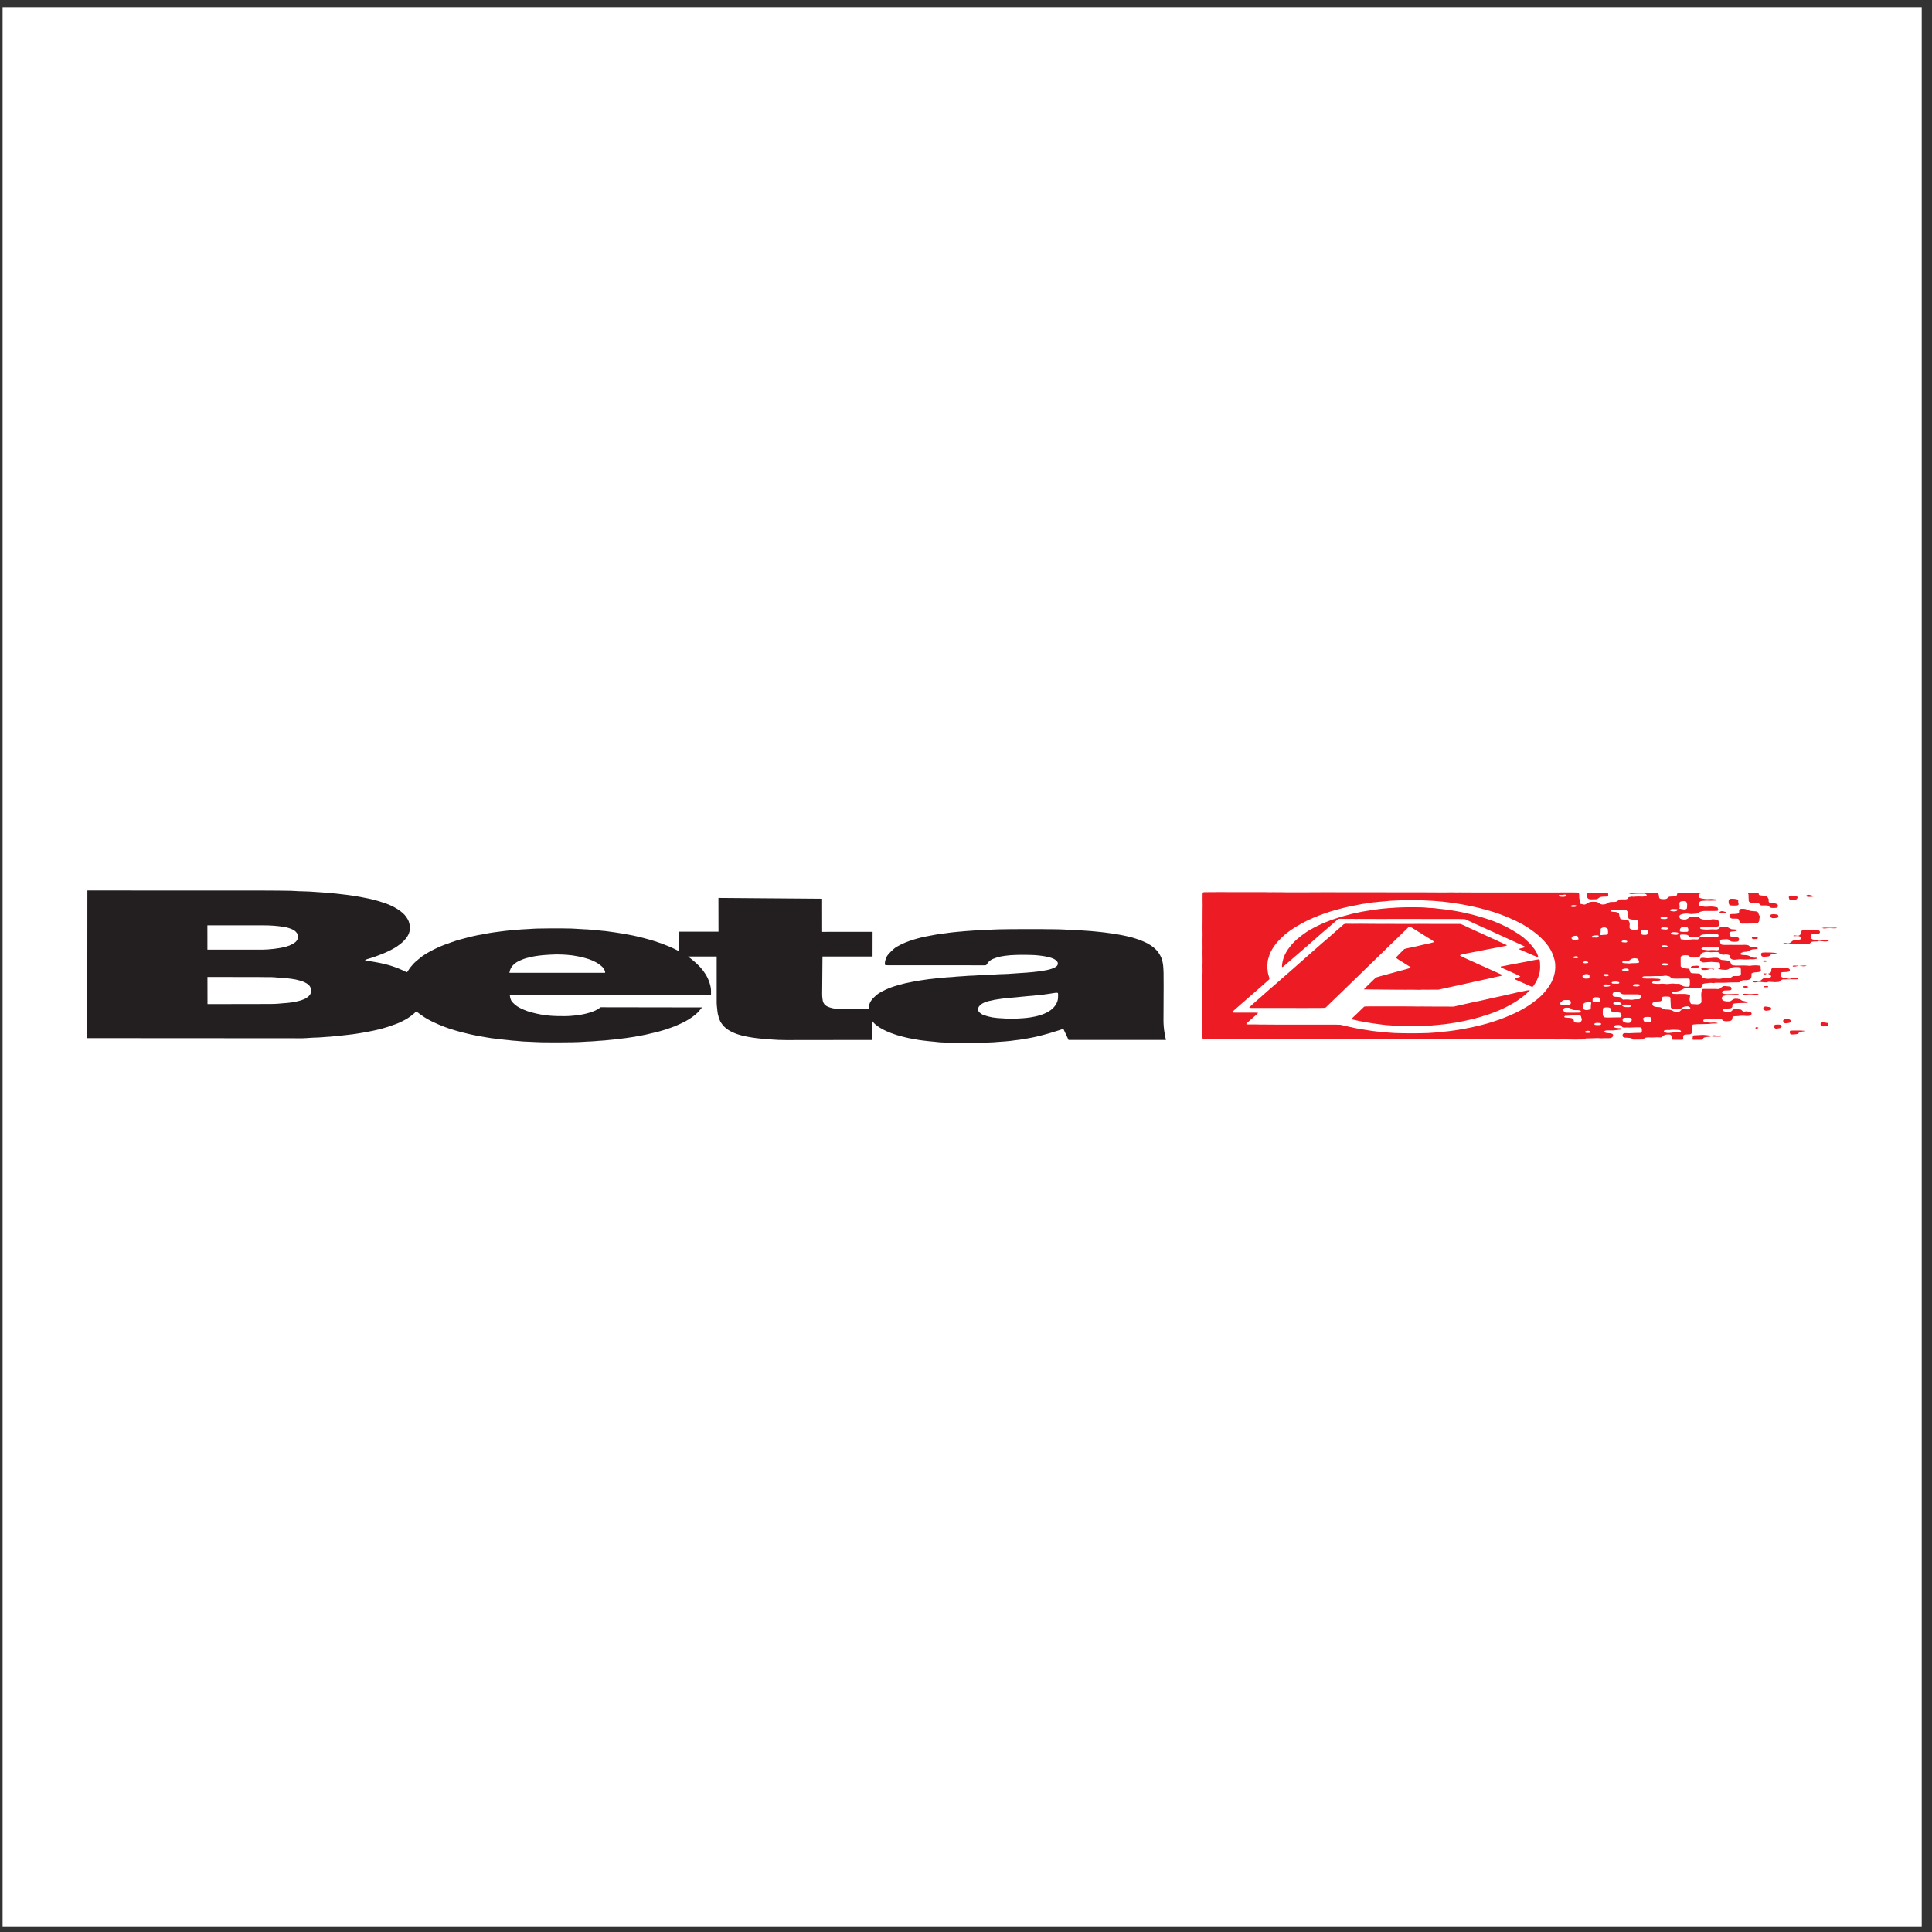 <?xml version="1.0" encoding="UTF-8" standalone="no"?>
<svg
   xmlns:dc="http://purl.org/dc/elements/1.1/"
   xmlns:cc="http://creativecommons.org/ns#"
   xmlns:rdf="http://www.w3.org/1999/02/22-rdf-syntax-ns#"
   xmlns:svg="http://www.w3.org/2000/svg"
   xmlns="http://www.w3.org/2000/svg"
   viewBox="0 0 258.667 258.667"
   height="258.667"
   width="258.667"
   xml:space="preserve"
   id="svg2"
   version="1.1"><rect x="0" y="0" width="258.667" height="258.667" fill="#333333" stroke="none"/><defs
     id="defs6" /><g
     transform="matrix(1.333,0,0,-1.333,0,258.667)"
     id="g10"><g
       transform="scale(0.1)"
       id="g12"><path
         id="path14"
         style="fill:#ffffff;fill-opacity:1;fill-rule:evenodd;stroke:none"
         d="M 2.598,1933.23 H 1930.16 V 5.668 H 2.598 V 1933.23" /><path
         id="path16"
         style="fill:#231f20;fill-opacity:1;fill-rule:evenodd;stroke:none"
         d="m 294.805,897.68 c 3.027,-0.004 6.054,-0.086 8.242,-0.047 2.18,0.039 3.523,0.133 4.683,0.215 1.165,0.078 2.153,0.144 3.137,0.215 0.988,0.074 1.977,0.144 3.414,0.203 1.434,0.054 3.321,0.097 4.867,0.156 3,0.098 5.489,0.394 8.407,0.601 1.418,0.094 2.734,0.137 4.105,0.25 1.367,0.11 2.789,0.286 3.981,0.399 1.191,0.113 2.144,0.16 3.527,0.289 2.699,0.242 6.957,0.777 10.582,1.207 3.684,0.418 6.047,0.707 8.691,1.145 1.395,0.222 3.039,0.484 4.637,0.746 1.598,0.257 3.145,0.515 4.543,0.781 1.399,0.269 2.645,0.547 3.715,0.758 1.07,0.215 1.961,0.367 3.215,0.629 1.25,0.261 2.863,0.628 4.226,0.937 1.368,0.309 2.489,0.563 4.071,0.981 1.582,0.421 3.629,1.003 6.261,1.855 2.637,0.852 5.86,1.973 8.102,2.797 2.238,0.824 3.488,1.355 4.918,2.035 1.43,0.68 3.039,1.508 4.242,2.156 2.551,1.387 3.512,2.039 5.281,3.282 0.922,0.66 1.973,1.453 2.743,2.054 0.765,0.598 1.242,1.008 1.695,1.457 0.707,0.727 1.39,1.539 2.105,1.477 0.508,0.199 1.207,-0.559 2.114,-1.235 0.554,-0.425 1.136,-0.828 1.785,-1.296 0.648,-0.473 1.367,-1.012 2.543,-1.817 2.484,-1.746 6.605,-4.137 10.218,-5.82 1.891,-0.91 3.723,-1.735 5.532,-2.512 1.808,-0.773 3.586,-1.496 5.183,-2.121 1.594,-0.625 3.008,-1.164 4.985,-1.82 1.972,-0.657 4.511,-1.434 6.34,-1.989 3.945,-1.179 4.566,-1.363 6.57,-1.867 1.055,-0.258 2.441,-0.578 3.637,-0.875 2.648,-0.668 4.101,-1.051 6.105,-1.461 1.086,-0.226 2.371,-0.488 3.672,-0.754 1.297,-0.265 2.613,-0.535 4.043,-0.796 2.933,-0.524 5.582,-0.954 8.047,-1.399 1.277,-0.226 2.715,-0.476 4.359,-0.703 1.645,-0.23 3.5,-0.438 4.938,-0.609 1.437,-0.172 2.453,-0.309 3.855,-0.477 1.395,-0.168 3.172,-0.367 4.754,-0.523 1.582,-0.161 2.965,-0.282 4.148,-0.414 1.184,-0.137 2.168,-0.29 3.465,-0.415 1.293,-0.117 2.899,-0.207 4.075,-0.292 1.175,-0.086 1.921,-0.168 3.019,-0.282 1.098,-0.113 2.547,-0.258 4.047,-0.347 1.504,-0.09 3.059,-0.129 4.398,-0.184 2.766,-0.141 5.395,-0.281 8.477,-0.398 1.613,-0.071 3.191,-0.149 5.34,-0.196 2.14,-0.047 4.847,-0.066 8.426,-0.074 3.574,-0.008 8.019,-0.012 12.05,0.004 4.032,0.016 7.653,0.043 10.485,0.094 2.828,0.047 4.867,0.117 6.793,0.199 1.925,0.086 3.734,0.187 5.066,0.277 1.336,0.09 2.191,0.168 3.27,0.219 1.082,0.055 2.39,0.082 3.539,0.133 1.148,0.047 2.132,0.117 3.535,0.23 1.406,0.121 3.222,0.285 4.539,0.383 1.316,0.102 2.129,0.133 2.996,0.184 0.871,0.043 1.793,0.105 3.535,0.273 1.742,0.172 4.309,0.442 6.457,0.649 2.145,0.203 3.863,0.339 5.192,0.5 1.324,0.16 2.253,0.339 3.652,0.523 1.394,0.184 3.266,0.371 4.711,0.551 1.441,0.179 2.461,0.359 3.894,0.574 2.825,0.391 6.379,0.945 9.231,1.531 2.625,0.485 5.484,0.969 8.062,1.571 3.528,0.82 6.024,1.394 8.938,2.109 0.992,0.238 2,0.473 3.82,0.965 1.817,0.496 4.445,1.258 6.52,1.918 2.074,0.664 3.597,1.226 5.027,1.742 2.828,0.988 4.738,1.703 6.598,2.586 0.953,0.43 2.097,0.926 3.66,1.66 1.566,0.731 3.551,1.695 5.433,2.742 1.883,1.047 3.661,2.172 5.274,3.293 1.613,1.125 3.058,2.254 4.183,3.203 1.129,0.953 1.934,1.731 2.958,2.86 1.019,1.129 2.261,2.605 3.441,4.125 l -101.895,0.16 c -1.109,-0.852 -2.273,-1.637 -3.379,-2.277 -1.109,-0.641 -2.156,-1.145 -3.523,-1.692 -2.586,-1.058 -6.621,-2.262 -10.152,-2.996 -3.203,-0.684 -5.594,-1.016 -8.121,-1.281 -1.219,-0.129 -2.485,-0.246 -3.938,-0.367 -1.445,-0.125 -3.082,-0.25 -5.535,-0.305 -2.453,-0.055 -5.723,-0.035 -8.125,0.016 -2.402,0.054 -3.938,0.144 -5.203,0.218 -1.262,0.071 -2.25,0.133 -3.227,0.227 -2.062,0.238 -4.875,0.539 -7.859,0.992 -1.613,0.258 -3.168,0.586 -5.043,1.016 -1.875,0.433 -4.074,0.968 -5.613,1.371 -1.536,0.402 -2.418,0.676 -3.567,1.086 -2.16,0.781 -5.562,2.117 -8.523,3.73 -1.379,0.762 -2.571,1.555 -3.582,2.36 -1.012,0.804 -1.844,1.625 -2.61,2.402 -0.757,0.777 -1.445,1.508 -2.015,2.781 -0.574,1.27 -1.031,3.078 -1.207,4.891 l 202.121,0.047 c 0.074,1.82 0.066,3.64 -0.004,5.011 -0.07,1.375 -0.207,2.301 -0.492,3.614 -0.282,1.308 -0.711,3.011 -1.336,4.757 -0.629,1.747 -1.446,3.543 -2.113,4.852 -0.665,1.305 -1.172,2.121 -1.833,3.145 -0.66,1.019 -1.476,2.246 -2.25,3.285 -1.683,2.211 -3.539,4.246 -6.136,6.742 -1.426,1.34 -3.039,2.687 -4.11,3.578 -1.07,0.887 -1.593,1.316 -2.312,1.867 -0.719,0.555 -1.629,1.227 -2.551,1.887 l 28.832,-0.008 0.004,-46.703 c 0,-1.676 0.254,-3.34 0.43,-5.211 0.176,-1.867 0.39,-3.934 0.683,-5.551 0.637,-3.039 1.282,-4.965 2.352,-7.367 0.551,-1.113 1.281,-2.176 1.976,-3.105 0.696,-0.926 1.352,-1.723 2.086,-2.473 1.563,-1.586 2.985,-2.617 4.364,-3.453 0.738,-0.449 1.57,-0.93 2.574,-1.446 1.801,-0.906 3.82,-1.82 5.348,-2.363 0.691,-0.246 1.414,-0.476 2.16,-0.715 1.707,-0.57 3.613,-1.05 5.734,-1.511 2.375,-0.547 5.43,-1.106 8.426,-1.547 1.515,-0.231 2.93,-0.426 3.969,-0.555 1.039,-0.129 1.695,-0.187 2.601,-0.285 1.699,-0.195 4.16,-0.441 6.188,-0.555 0.937,-0.066 1.793,-0.133 2.953,-0.226 1.16,-0.094 2.617,-0.219 4.293,-0.344 1.672,-0.129 3.558,-0.266 5.871,-0.359 2.312,-0.094 5.055,-0.165 7.797,-0.157 l 86.574,0.114 0.008,18.867 c 0.617,-0.86 1.316,-1.66 2.168,-2.481 0.851,-0.824 1.859,-1.668 3.156,-2.582 2.465,-1.754 5.973,-3.691 8.992,-5.031 1.43,-0.645 2.731,-1.184 4.403,-1.82 1.671,-0.633 3.71,-1.364 5.457,-1.922 3.253,-1.008 5.179,-1.426 7.089,-1.93 0.922,-0.23 2.008,-0.492 2.883,-0.703 0.879,-0.207 1.547,-0.367 2.168,-0.496 0.629,-0.137 1.211,-0.238 2.262,-0.422 2.008,-0.324 5.371,-0.984 8.027,-1.469 1.254,-0.215 2.418,-0.359 4.117,-0.57 1.7,-0.207 3.934,-0.477 6.039,-0.688 2.102,-0.214 4.067,-0.375 5.461,-0.503 3.184,-0.317 3.782,-0.477 5.809,-0.602 1.102,-0.066 2.457,-0.113 3.832,-0.168 1.371,-0.055 2.75,-0.117 3.906,-0.187 1.149,-0.071 2.071,-0.145 3.387,-0.219 1.313,-0.071 3.027,-0.137 4.84,-0.184 1.816,-0.047 3.734,-0.07 5.828,-0.058 2.094,0.011 4.367,0.062 6.105,0.066 1.735,0.008 2.942,-0.031 5.012,-0.008 2.074,0.02 5.02,0.106 6.965,0.199 1.941,0.09 2.883,0.188 4.266,0.258 1.382,0.071 3.203,0.114 4.98,0.168 1.777,0.055 3.512,0.129 4.785,0.207 1.278,0.078 2.084,0.168 3.334,0.27 1.25,0.105 2.94,0.226 4.31,0.312 1.38,0.094 2.43,0.149 3.33,0.219 0.9,0.07 1.65,0.152 2.77,0.258 1.12,0.109 2.62,0.242 3.92,0.402 1.29,0.16 2.37,0.344 3.76,0.52 1.39,0.172 3.08,0.336 4.4,0.519 1.31,0.18 2.25,0.371 3.57,0.594 2.47,0.406 5.93,0.93 8.75,1.52 1.31,0.265 2.57,0.527 3.75,0.792 1.18,0.262 2.3,0.528 3.72,0.875 1.41,0.348 3.11,0.786 5.01,1.297 1.91,0.516 4.01,1.11 5.74,1.614 3.53,1.023 5.83,1.765 8.81,2.726 1.53,0.492 3.12,1.012 4.71,1.539 l 5.22,-11.16 97.83,0.02 c -1.1,4.558 -1.88,9.199 -2.23,13.363 -0.36,4.16 -0.27,7.848 -0.22,15.062 0.06,7.211 0.11,17.95 0.11,25.278 0.01,7.328 -0.02,11.246 -0.07,13.808 -0.06,2.563 -0.15,3.774 -0.22,4.805 -0.07,1.035 -0.11,1.891 -0.29,3.195 -0.36,2.543 -1.06,5.977 -2.52,8.657 -1.28,2.484 -2.95,5.043 -5.47,7.386 -1.19,1.102 -2.56,2.168 -4.07,3.192 -1.5,1.019 -3.15,1.988 -5.26,3.015 -2.11,1.024 -4.69,2.102 -7.29,3.032 -2.6,0.929 -5.24,1.711 -7.11,2.222 -1.88,0.512 -3,0.762 -4.32,1.059 -1.32,0.29 -2.83,0.62 -4.11,0.88 -1.29,0.26 -2.34,0.46 -3.59,0.68 -1.25,0.24 -2.7,0.5 -3.91,0.71 -1.21,0.2 -2.18,0.35 -3.12,0.48 -0.94,0.12 -1.85,0.23 -3.24,0.43 -1.38,0.19 -3.26,0.46 -4.82,0.66 -1.56,0.2 -2.81,0.32 -4.06,0.45 -1.26,0.13 -2.51,0.27 -4.24,0.44 -1.74,0.18 -3.97,0.4 -5.84,0.55 -1.87,0.15 -3.39,0.24 -4.7,0.31 -2.49,0.12 -4.23,0.27 -6.04,0.43 -0.86,0.07 -1.76,0.12 -2.83,0.19 -1.08,0.06 -2.33,0.13 -3.93,0.18 -1.6,0.06 -3.55,0.1 -5,0.16 -1.45,0.07 -2.39,0.16 -3.72,0.24 -2.5,0.16 -6.22,0.22 -9.3,0.27 -1.43,0.03 -2.75,0.07 -4.02,0.08 -1.27,0.01 -2.5,-0.02 -4.08,0 -1.58,0.02 -3.51,0.08 -6.83,0.11 -3.32,0.03 -8.03,0.02 -13.43,0 -5.39,-0.02 -11.48,-0.04 -16.5,-0.09 -5.02,-0.05 -8.97,-0.11 -11.81,-0.18 -2.84,-0.08 -4.576,-0.16 -6.002,-0.23 -1.426,-0.08 -2.547,-0.16 -3.797,-0.23 -1.25,-0.06 -2.629,-0.13 -4.297,-0.19 -1.672,-0.05 -3.621,-0.1 -5.133,-0.16 -1.515,-0.06 -2.593,-0.14 -4.019,-0.26 -1.426,-0.1 -3.203,-0.24 -4.617,-0.34 -3.165,-0.21 -4.29,-0.25 -6.368,-0.45 -1.125,-0.11 -2.531,-0.26 -3.652,-0.36 -1.117,-0.1 -1.949,-0.14 -3.082,-0.24 -1.129,-0.11 -2.551,-0.27 -3.641,-0.38 -1.093,-0.11 -1.847,-0.17 -2.769,-0.28 -1.918,-0.27 -4.903,-0.73 -7.75,-1.04 -3.11,-0.33 -5.387,-0.64 -7.852,-1.12 -2.562,-0.47 -5.218,-0.96 -7.574,-1.42 -1.184,-0.23 -2.449,-0.475 -3.637,-0.714 -1.187,-0.238 -2.3,-0.472 -3.851,-0.855 -1.559,-0.387 -3.555,-0.93 -4.957,-1.324 -1.403,-0.391 -2.215,-0.629 -3.817,-1.157 -1.605,-0.527 -4.007,-1.336 -6.238,-2.23 -2.234,-0.891 -4.297,-1.867 -5.828,-2.649 -1.535,-0.781 -2.535,-1.363 -3.426,-1.89 -0.89,-0.524 -1.672,-0.992 -3.133,-2.266 -1.465,-1.277 -3.605,-3.363 -4.937,-4.844 -1.324,-1.48 -1.836,-2.359 -2.301,-3.367 -0.465,-1.011 -0.879,-2.16 -1.144,-3.23 -0.27,-1.071 -0.395,-2.067 -0.418,-2.828 -0.028,-0.762 0.05,-1.289 0.218,-1.786 0.606,-0.136 1.223,-0.214 2.965,-0.242 1.742,-0.027 4.606,-0.004 18.625,0.008 14.02,0.016 39.199,0.027 54.039,0.004 14.844,-0.023 19.352,-0.074 21.77,-0.082 2.422,-0.008 2.746,0.035 3.121,0.059 0.722,-0.075 1.472,0.382 2.137,1.683 0.57,1 1.543,2.117 3.07,3.231 0.699,0.511 1.418,0.957 2.566,1.457 1.149,0.5 2.729,1.054 4.029,1.468 1.3,0.407 2.32,0.668 3.61,0.93 2.46,0.508 6.24,1.047 9.62,1.305 1.61,0.121 3.03,0.172 4.23,0.222 1.19,0.051 2.17,0.098 3.65,0.137 3.06,0.082 7.57,0.07 11.46,-0.031 1.99,-0.051 3.96,-0.106 5.37,-0.188 1.41,-0.074 2.24,-0.171 3.31,-0.281 2.11,-0.195 6.32,-0.719 10.18,-1.629 2,-0.472 3.73,-1.015 5.03,-1.586 1.31,-0.57 2.18,-1.164 2.85,-1.742 1.38,-1.262 1.87,-2.14 1.89,-3.164 -0.08,-1.223 -0.45,-2.312 -2.04,-3.351 -1.65,-1.258 -5.77,-2.645 -9.32,-3.321 -1.81,-0.371 -3.36,-0.617 -4.83,-0.836 -1.46,-0.218 -2.85,-0.418 -3.87,-0.547 -1.02,-0.125 -1.68,-0.183 -2.55,-0.281 -0.87,-0.101 -1.96,-0.242 -2.94,-0.34 -1,-0.097 -1.88,-0.156 -2.66,-0.218 -0.77,-0.063 -1.42,-0.137 -2.54,-0.227 -1.12,-0.09 -2.69,-0.195 -4.15,-0.289 -1.47,-0.094 -2.82,-0.18 -3.88,-0.258 -2.25,-0.187 -3.33,-0.262 -5.02,-0.351 -0.88,-0.051 -1.87,-0.118 -2.79,-0.188 -0.92,-0.066 -1.78,-0.141 -2.9,-0.207 -1.11,-0.07 -2.5,-0.137 -4.13,-0.191 -1.64,-0.055 -3.52,-0.098 -5.07,-0.161 -1.54,-0.062 -2.75,-0.144 -3.82,-0.222 -1.062,-0.074 -1.984,-0.149 -3.234,-0.219 -1.25,-0.066 -2.828,-0.129 -4.496,-0.184 -1.668,-0.054 -3.422,-0.101 -4.872,-0.168 -1.445,-0.062 -2.589,-0.148 -4.144,-0.257 -1.559,-0.114 -3.535,-0.254 -5.399,-0.344 -1.863,-0.09 -3.621,-0.125 -4.968,-0.184 -2.742,-0.14 -4.008,-0.316 -5.907,-0.437 -0.949,-0.063 -2.003,-0.125 -3.058,-0.188 -1.973,-0.086 -4.617,-0.355 -7.188,-0.597 -2.539,-0.2 -4.25,-0.207 -6.339,-0.41 -2.02,-0.188 -4.059,-0.477 -5.739,-0.602 -0.793,-0.063 -1.625,-0.106 -2.496,-0.184 -0.879,-0.082 -1.793,-0.195 -2.883,-0.3 -3.562,-0.266 -9.496,-1.125 -14.714,-1.914 -1.711,-0.262 -3.356,-0.52 -4.836,-0.786 -1.485,-0.265 -2.797,-0.535 -4.016,-0.789 -1.215,-0.254 -2.332,-0.488 -3.258,-0.664 -0.918,-0.172 -1.648,-0.285 -3.129,-0.64 -3.008,-0.75 -8.578,-2.18 -13.148,-3.735 -2.301,-0.793 -4.449,-1.683 -6.223,-2.488 -1.773,-0.801 -3.168,-1.52 -4.23,-2.098 -1.965,-1.093 -3.078,-1.73 -4.532,-2.812 -1.386,-1.16 -2.617,-2.246 -3.976,-3.594 -0.711,-0.738 -1.465,-1.644 -2.149,-2.625 -0.687,-0.984 -1.312,-2.047 -1.781,-3.516 -0.469,-1.468 -0.781,-3.343 -0.851,-5.222 l -27.383,0.008 c -1.055,0 -2.11,0.07 -3.633,0.234 -1.523,0.16 -3.516,0.418 -5.23,0.801 -1.711,0.379 -3.141,0.886 -4.083,1.258 -1.679,0.675 -2.121,0.984 -3.039,1.675 -1.003,0.852 -1.437,1.52 -1.929,2.469 -0.621,1.031 -1.035,3.215 -1.164,5.16 -0.176,1.711 -0.246,2.797 -0.203,4.071 l 0.328,37.269 h 50.285 l 0.047,24.771 -50.672,-0.02 -0.039,33.26 -104.137,0.81 0.063,-33.87 -39.356,-0.03 -0.027,-19.769 c -1.883,1.008 -3.789,1.977 -5.461,2.782 -1.668,0.8 -3.102,1.437 -4.879,2.179 -1.777,0.746 -3.899,1.59 -6.383,2.516 -2.488,0.926 -5.34,1.926 -7.801,2.715 -2.465,0.793 -4.539,1.371 -6.074,1.789 -3.148,0.844 -4.035,1.105 -5.773,1.578 -1.832,0.473 -4.243,1.012 -6.422,1.54 -2.281,0.58 -4.93,1.09 -7.649,1.58 -4.515,0.92 -9.386,1.63 -14.086,2.38 -3.425,0.48 -6.597,0.97 -9.371,1.3 -1.379,0.15 -2.894,0.26 -4.152,0.38 -1.262,0.12 -2.266,0.25 -3.852,0.39 -1.582,0.14 -3.75,0.29 -5.39,0.45 -1.637,0.16 -2.754,0.32 -4.074,0.42 -1.317,0.1 -2.829,0.15 -4.129,0.2 -1.301,0.06 -2.387,0.13 -3.336,0.19 -0.95,0.05 -1.766,0.09 -3.125,0.19 -1.36,0.09 -3.27,0.25 -6.055,0.35 -2.785,0.1 -6.449,0.15 -10.223,0.17 -3.773,0.02 -7.656,0.01 -10.746,0 -3.097,-0.03 -5.398,-0.07 -7.804,-0.1 -2.403,-0.03 -4.903,-0.05 -6.723,-0.1 -3.504,-0.12 -4.992,-0.31 -7.297,-0.43 -2.266,-0.16 -4.922,-0.23 -7.652,-0.41 -2.692,-0.21 -4.895,-0.5 -6.844,-0.58 -0.941,-0.05 -1.996,-0.11 -3.516,-0.25 -1.515,-0.14 -3.5,-0.37 -5.156,-0.56 -1.652,-0.2 -2.98,-0.34 -4.422,-0.54 -3.097,-0.42 -5.777,-0.76 -8.461,-1.12 -1.433,-0.21 -3.078,-0.47 -4.629,-0.74 -1.543,-0.26 -2.992,-0.53 -4.078,-0.75 -1.086,-0.22 -1.804,-0.4 -2.836,-0.58 -1.035,-0.18 -2.379,-0.36 -3.976,-0.67 -1.598,-0.3 -3.446,-0.74 -4.949,-1.09 -1.5,-0.343 -2.653,-0.6 -3.723,-0.866 -1.07,-0.262 -2.055,-0.531 -3.535,-0.93 -1.481,-0.394 -3.457,-0.918 -4.922,-1.312 -1.465,-0.387 -2.422,-0.641 -3.692,-1.032 -1.269,-0.394 -2.847,-0.921 -5.238,-1.753 -2.39,-0.832 -5.59,-1.969 -8.176,-2.965 -2.586,-0.996 -4.558,-1.86 -6.8,-2.91 -2.243,-1.051 -4.75,-2.293 -6.922,-3.481 -2.168,-1.191 -4.004,-2.324 -5.453,-3.254 -1.45,-0.922 -2.508,-1.64 -3.852,-2.699 -1.348,-1.063 -2.977,-2.465 -3.891,-3.246 -0.91,-0.785 -1.109,-0.949 -1.32,-1.121 -0.445,-0.348 -1.027,-0.871 -1.633,-1.528 -0.324,-0.347 -0.644,-0.718 -1.316,-1.48 -0.672,-0.762 -1.692,-1.914 -2.395,-2.793 -0.699,-0.879 -1.078,-1.488 -1.504,-2.18 -0.425,-0.691 -0.898,-1.472 -1.246,-1.925 -0.351,-0.454 -0.586,-0.579 -0.84,-0.61 -2.558,1.266 -5.152,2.457 -7.343,3.371 -2.188,0.918 -3.977,1.559 -5.485,2.082 -1.511,0.524 -2.75,0.938 -3.957,1.305 -2.465,0.75 -4.371,1.191 -6.289,1.633 -1.863,0.457 -5.101,1.172 -8.109,1.687 -1.465,0.258 -2.684,0.446 -4.039,0.672 -1.348,0.223 -2.828,0.488 -3.988,0.703 -1.157,0.215 -1.989,0.383 -2.821,0.559 0.684,0.414 1.403,0.766 2.352,1.09 0.953,0.328 2.133,0.64 3.519,1.058 2.797,0.828 7.192,2.418 11.379,4.094 2.16,0.867 4.141,1.711 6.321,2.758 2.175,1.051 4.546,2.301 6.152,3.234 1.609,0.938 2.449,1.551 3.336,2.18 1.68,1.152 3.883,2.785 5.965,4.906 3.289,3.266 5.746,7.343 6.039,11.033 0.093,0.71 0.172,1.37 0.187,2.07 0.008,1.86 -0.433,5.69 -2.176,8.67 -1.593,3.02 -4.199,5.86 -7.195,8.09 -1.14,0.88 -2.281,1.65 -3.816,2.57 -1.535,0.93 -3.461,2 -5.332,2.9 -1.867,0.91 -3.676,1.63 -6.024,2.46 -2.343,0.82 -5.23,1.75 -7.551,2.44 -4.667,1.36 -6.734,1.81 -9.55,2.4 -1.43,0.29 -3.145,0.61 -4.477,0.87 -1.332,0.27 -2.285,0.47 -3.504,0.7 -1.215,0.24 -2.695,0.51 -4.324,0.77 -1.633,0.26 -3.41,0.52 -4.844,0.73 -2.902,0.47 -5.211,0.7 -8.113,1.04 -4.301,0.64 -8.563,0.92 -12.473,1.37 -1.402,0.12 -2.906,0.22 -4.57,0.35 -1.66,0.12 -3.48,0.29 -4.777,0.39 -2.59,0.21 -3.766,0.25 -5.739,0.37 -0.976,0.07 -1.964,0.13 -2.886,0.2 -0.922,0.07 -1.774,0.15 -3.024,0.21 -2.398,0.16 -7.031,0.22 -11.086,0.36 -1.976,0.07 -3.656,0.19 -4.918,0.27 -1.261,0.07 -2.109,0.12 -3.441,0.16 -1.336,0.03 -3.152,0.04 -5.117,0.07 -1.961,0.03 -4.067,0.07 -8.067,0.1 -4,0.04 -9.89,0.09 -15.781,0.09 L 87.769,1046.09 87.637,897.805 294.805,897.68" /><path
         id="path18"
         style="fill:#ed1c24;fill-opacity:1;fill-rule:evenodd;stroke:none"
         d="m 1207.93,1031.71 c 0,-1.76 -0.05,-3.24 -0.07,-5.51 -0.02,-2.27 0,-5.33 -0.02,-8.51 -0.02,-3.17 -0.07,-6.47 -0.07,-8.89 0,-2.42 0.05,-3.96 0.07,-5.26 0.03,-1.3 0.03,-2.35 0.01,-3.01 -0.01,-0.651 -0.05,-0.905 -0.05,-1.284 0.05,-0.726 0,-2.769 -0.02,-4.594 0.13,-3.207 -0.07,-4.484 0.05,-6.765 0,-0.887 -0.05,-1.875 -0.06,-3.719 0,-1.84 0.05,-4.543 0.07,-6.531 0.03,-1.992 0.04,-3.278 0.01,-4.102 -0.02,-0.82 -0.08,-1.183 -0.07,-1.707 0.13,-1.578 -0.1,-4.699 0.06,-7.375 -0.01,-1.43 -0.15,-3.031 -0.11,-4.68 0.02,-0.777 0.07,-1.46 0.06,-2.894 -0.02,-1.438 -0.09,-3.629 -0.13,-6.551 -0.03,-2.926 -0.03,-6.578 0,-9.703 0.02,-3.129 0.07,-5.727 0.08,-7.609 0.02,-1.879 0,-3.043 -0.01,-3.911 -0.01,-0.867 -0.01,-1.441 0.01,-2.066 0.02,-0.629 0.06,-1.312 0.05,-2.633 -0.02,-1.32 -0.1,-3.281 -0.11,-5.035 -0.01,-1.754 0.04,-3.301 0.05,-4.316 0.02,-1.012 -0.02,-1.492 -0.02,-2.282 0.04,-1.644 0.03,-4.402 -0.05,-6.793 -0.05,-2.343 0.02,-3.945 0.08,-5.277 0.01,-0.687 0,-1.57 0.04,-2.226 0.04,-0.661 0.14,-1.09 0.3,-1.5 0.87,-0.141 1.75,-0.219 5.32,-0.247 3.56,-0.023 9.82,-0.003 37.15,0.012 27.34,0.016 75.75,0.028 103.83,0.008 28.09,-0.016 35.86,-0.062 40.3,-0.082 4.45,-0.02 5.56,-0.02 6.68,-0.02 2.21,-0.003 3.86,0.012 5.36,0.028 1.5,-0.016 4.13,0.054 6.53,0.058 1.21,-0.004 2.26,-0.054 3.17,-0.07 2.5,0.004 4.45,0.004 6.26,0.024 1.55,0.082 2.99,0 4.35,-0.04 0.74,0.004 1.61,0.079 2.79,0.063 1.19,-0.012 2.71,-0.109 4.37,-0.133 1.66,-0.023 3.47,0.031 4.75,0.055 1.28,0.019 2.03,0.004 3.33,-0.016 1.3,-0.023 3.15,-0.051 6.05,-0.07 2.9,-0.012 6.85,-0.016 9.53,0.008 2.69,0.023 4.1,0.074 6.8,0.074 2.7,0.004 6.68,-0.051 13.36,-0.07 6.68,-0.024 16.06,-0.016 28.63,-0.008 12.57,0.004 28.34,0.008 37.86,0.004 9.52,-0.004 12.79,-0.02 14.82,-0.039 2.02,-0.02 2.79,-0.043 3.49,-0.063 0.69,-0.019 1.31,-0.031 2.57,-0.008 1.27,0.024 3.19,0.086 4.8,0.086 4.33,-0.14 7.18,0.012 10.35,-0.172 2.26,-0.07 4.08,0.051 5.83,0.071 0.92,0 2.02,-0.051 2.91,0.004 1.43,0.078 2.28,0.39 3.01,0.855 0.62,0.352 1.84,0.238 3.08,0.27 0.72,0.019 1.43,0.082 2.28,0.086 1.6,-0.09 4.41,0.168 6.99,0.222 2.36,-0.183 4.26,-0.332 6.38,-0.082 1.85,0.086 3.88,-0.211 5.88,0.039 0.9,0.114 1.69,0.34 2.23,0.723 0.54,0.383 0.84,0.922 0.98,1.48 0.13,0.559 0.1,1.133 -0.1,1.516 -0.57,0.859 -1.74,0.922 -2.86,1.133 -0.67,0.097 -1.4,0.144 -2.05,0.183 -1.11,0.063 -2.01,0.118 -2.84,0.582 -1.2,0.532 -1.19,1.133 -0.28,1.7 0.82,0.558 3.27,0.535 5.35,0.394 2.55,-0.094 3.78,0.102 5.56,0.32 0.99,0.114 2.24,0.247 3.19,0.333 0.96,0.089 1.63,0.132 2.03,0.203 0.8,0.136 0.85,0.504 0.81,0.828 -0.06,0.168 -0.25,0.308 -0.52,0.406 -0.55,0.285 -2.39,0.125 -4.13,0.328 -1.04,0.121 -2.02,0.379 -2.58,0.625 -0.96,0.453 -0.97,0.867 -0.77,1.25 0.14,0.18 0.45,0.352 0.75,0.524 0.78,0.484 1.82,0.597 3.09,0.632 0.76,0.02 1.59,0 2.2,-0.132 0.95,-0.243 1.41,-0.571 1.98,-1.278 0.38,-0.707 0.87,-0.886 1.48,-1.011 0.35,-0.079 0.72,-0.153 1.47,-0.133 1.42,0.09 3.58,0.156 5.09,0.004 0.73,-0.016 1.5,0.066 2.72,0.129 1.22,0.062 2.88,0.109 4.09,0.128 1.21,0.024 1.95,0.02 2.62,0 0.66,-0.023 1.24,-0.058 1.67,-0.253 0.44,-0.196 0.73,-0.551 0.89,-1.153 0.16,-0.605 0.19,-1.453 0.17,-1.969 -0.07,-0.878 -0.12,-1.011 -0.32,-1.507 -0.12,-0.18 -0.33,-0.309 -0.55,-0.434 -0.21,-0.125 -0.44,-0.25 -1.08,-0.301 -0.64,-0.047 -1.69,-0.019 -2.75,-0.019 -2.1,0.035 -5.05,-0.301 -8.04,-0.332 -1.54,0 -2.93,0.132 -3.85,0.125 -0.93,0 -1.41,-0.145 -1.82,-0.356 -0.84,-0.316 -1.2,-1.422 -1.02,-2.406 0.07,-0.719 0.3,-0.977 1.03,-1.383 0.29,-0.164 0.62,-0.308 1.25,-0.383 0.62,-0.078 1.54,-0.078 2.68,-0.125 1.13,-0.047 2.48,-0.136 3.52,-0.429 1.03,-0.289 1.75,-0.789 2.27,-1.446 1.93,-0.004 3.84,0.008 5.43,0.028 1.58,0.019 2.83,0.05 3.53,0.082 1.22,0.093 0.99,0.078 1.41,0.304 0.29,0.27 0.42,0.746 1.09,1.106 0.57,0.437 2.56,0.73 4.26,0.676 1.74,-0.118 3.33,-0.149 5.3,0.004 1.02,0.066 2,0.121 2.92,0.117 0.92,0 1.79,-0.059 2.32,-0.086 1.08,-0.031 1.1,-0.106 1.65,0.027 0.67,0.301 1.18,0.652 1.84,1.137 0.4,0.301 0.88,0.726 1.41,1.023 0.52,0.301 1.08,0.473 1.94,0.586 0.86,0.117 2.02,0.168 2.68,0.156 1.31,-0.109 1.1,-0.144 1.63,-0.347 0.64,-0.473 0.97,-1.043 1.27,-1.707 0.17,-0.422 0.34,-0.949 0.42,-1.453 0.08,-0.496 0.08,-0.973 0.12,-1.266 0.04,-0.297 0.13,-0.422 0.26,-0.5 1.73,-0.031 3.46,-0.047 5.2,-0.074 1.74,-0.024 3.5,-0.051 4.42,0.039 0.92,0.09 1.01,0.297 1.06,0.527 0.14,0.828 -0.16,1.711 0.01,2.625 0.03,0.559 -0.01,1.11 0.74,1.547 0.24,0.168 0.49,0.336 0.94,0.442 0.46,0.109 1.13,0.152 1.99,0.171 0.85,0.024 1.91,0.02 2.66,0.121 0.74,0.106 1.18,0.313 1.5,0.504 1.22,0.727 0.43,2.258 0.82,3.7 0.11,0.488 0.34,0.941 0.42,1.468 0.13,0.836 -0.03,1.731 -0.32,2.289 -0.15,0.403 -0.06,0.954 0.45,1.422 0.22,0.215 0.47,0.414 1.1,0.547 0.63,0.125 1.64,0.188 2.74,0.242 2.31,0.106 5.23,0.141 8.19,0.176 1.56,0.012 3.11,0.027 4.25,0.098 1.13,0.07 1.86,0.195 2.6,0.293 1.67,0.25 2.71,0.156 3.91,0.125 0.68,0 1.54,0.066 2.05,0.133 0.51,0.07 0.67,0.14 0.81,0.25 -2.2,0.722 -4.45,0.714 -6.47,0.515 -0.94,-0.043 -1.85,0 -3.02,0.125 -1.16,0.121 -2.57,0.324 -3.38,0.488 -0.81,0.165 -1.03,0.29 -1.23,0.434 -0.65,0.481 -0.79,1 -0.43,1.711 0.17,0.168 0.49,0.289 0.84,0.383 0.34,0.094 0.7,0.164 1.61,0.195 0.9,0.035 2.35,0.039 3.5,0.145 2.29,0.312 3.93,0.57 6.02,0.453 1.04,-0.028 2.05,-0.059 3.04,-0.078 0.98,-0.02 1.93,-0.024 2.66,-0.254 0.72,-0.231 1.23,-0.688 1.57,-1.031 0.73,-0.934 1.37,-0.879 2.33,-1.047 0.55,-0.078 1.11,-0.168 2.02,-0.145 0.91,0.024 2.17,0.156 2.9,0.293 1.19,0.266 1.23,0.438 1.82,0.82 0.61,0.934 0.81,1.352 0.79,2.364 0.03,0.343 0.14,0.64 0.28,0.847 0.63,0.692 1.31,0.618 2.02,0.774 0.64,0.043 2.16,-0.008 3.55,0.144 1.64,0.196 3.21,0.457 5.15,0.348 1.06,-0.055 2.17,-0.231 3.34,-0.27 1.16,-0.039 2.38,0.059 3.17,0.336 1.18,0.442 1.5,1.18 1.72,1.633 0.16,0.309 0.05,0.801 -0.3,1.278 -0.75,1.109 -2.3,0.792 -3.81,1.277 -1.53,0.515 -2.62,-0.305 -3.72,-0.121 -0.73,0.203 -1.56,0.687 -2.16,1.429 -0.4,0.665 -1.3,0.688 -2.19,0.743 -1.11,0.129 -2.14,0.472 -3.37,0.519 -0.67,0.031 -1.38,-0.015 -1.97,-0.199 -1.32,-0.391 -1.86,-1.371 -2.65,-2.023 -0.78,-0.77 -2.85,-0.836 -4.68,-0.653 -0.89,0.074 -1.56,0.149 -2.15,0.305 -0.59,0.16 -1.09,0.402 -1.39,0.605 -0.64,0.508 -0.71,0.672 -0.67,1.055 0.07,0.223 0.3,0.508 0.51,0.715 0.46,0.527 1.18,0.375 1.97,0.418 0.45,0.019 0.89,0.09 1.73,0.137 0.83,0.05 2.06,0.082 2.82,0.136 1.22,0.106 1.4,0.223 2,0.621 1.11,0.993 0.59,1.789 0.86,3.192 0.23,0.937 1.35,0.98 2.45,1.191 2.72,0.332 5.17,0.485 7.97,0.434 1.07,0.004 2.19,0.031 3,0.074 0.8,0.047 1.29,0.117 1.78,0.219 -0.21,0.929 -1.21,1.07 -2.09,1.285 -0.89,0.187 -1.74,0.457 -2.37,0.551 -0.51,-0.032 -1.25,0.187 -1.99,0.781 -0.92,0.863 -2.07,1.105 -3.46,1.266 -1.51,0.203 -3.24,0.378 -4.8,-0.594 -0.72,-0.438 -1.38,-1.074 -2.03,-1.461 -1.45,-0.832 -3.01,-0.59 -4.81,-0.457 -1,0.109 -2.05,0.269 -2.9,0.824 -0.85,0.559 -1.51,1.504 -1.8,2.539 0.41,0.707 1.25,2.133 2.35,2.215 0.39,0.105 0.79,0.195 1.34,0.277 0.55,0.078 1.24,0.149 2.28,0.176 1.03,0.024 2.42,0 3.8,0.008 1.38,0.004 2.77,0.031 3.97,0.074 1.2,0.043 2.22,0.098 2.84,0.199 0.62,0.098 0.83,0.239 0.86,0.442 0.03,0.199 -0.12,0.457 -0.81,0.586 -0.68,0.125 -1.89,0.117 -3.09,0.086 -1.2,-0.028 -2.39,-0.071 -3.75,-0.121 -1.37,-0.043 -2.92,-0.094 -4.04,-0.086 -1.12,0.007 -1.81,0.074 -2.5,0.187 -0.67,0.109 -1.35,0.266 -1.76,0.434 -0.98,0.472 -1.12,1.129 -0.81,1.66 0.08,0.176 0.16,0.355 0.45,0.594 0.3,0.238 0.8,0.531 1.52,0.671 0.73,0.145 1.69,0.133 2.7,0.157 1,0.023 2.06,0.082 2.71,0.133 1.09,0.085 1.23,0.175 1.73,0.808 0.41,0.504 0.35,1.207 0.01,1.867 -0.37,1.035 -1.21,1.067 -2.12,1.207 -1.18,0.168 -2.35,0.313 -3.57,0.383 -1.02,0.047 -2.07,0.129 -2.92,-0.39 -0.31,-0.168 -0.59,-0.344 -1.07,-0.727 -0.48,-0.383 -1.16,-0.969 -1.58,-1.277 -0.43,-0.313 -0.62,-0.352 -0.79,-0.407 -0.36,-0.183 -1.16,-0.238 -1.97,-0.164 -0.47,0.043 -0.91,0.117 -1.81,0.133 -1.73,0 -5.42,-0.109 -8.47,-0.027 -1.47,0.027 -2.73,0.062 -3.57,0.008 -0.84,-0.051 -1.27,-0.192 -1.48,-0.477 -0.21,-0.285 -0.21,-0.719 -0.3,-1.293 -0.24,-1.152 -0.59,-3 -0.51,-4.676 0.02,-0.847 0.1,-1.633 0.17,-2.742 0.05,-1.109 0.09,-2.543 0.06,-3.371 -0.05,-1.516 -0.39,-1.324 -0.85,-1.855 -1.07,-1.047 -2.36,-1.012 -3.72,-1.09 -0.64,0.007 -1.4,0.101 -2.27,0.16 -0.87,0.062 -1.85,0.082 -2.46,0.121 -0.95,0.086 -1.12,0.035 -1.6,0.769 -0.18,0.418 -0.77,1.95 -0.99,3.325 -0.09,0.75 0.04,1.367 0.17,2.07 0.12,0.703 0.24,1.496 0.27,1.949 -0.01,0.797 -0.02,0.785 -0.36,1.156 -0.61,0.387 -2.15,0.422 -3.21,0.707 -0.33,0.079 -0.66,0.161 -1.58,0.196 -0.92,0.031 -2.44,0.012 -3.98,0 -1.55,-0.012 -3.13,-0.02 -4.4,-0.012 -1.27,0.012 -2.23,0.039 -2.79,0.082 -0.99,0.106 -1,0.18 -1.44,0.496 -0.27,0.274 -0.46,0.715 -0.73,1.016 1.16,0.672 2.49,0.894 3.62,0.801 1.42,0.027 4.13,0.371 6.29,1.687 1.63,0.988 3.02,1.684 4.6,1.863 1.92,0.305 3.94,0.161 6.06,-0.105 1.15,-0.137 2.39,-0.293 3.81,-0.266 1.41,0.028 3,0.239 3.9,0.438 0.9,0.199 1.1,0.379 1.31,0.543 0.66,0.34 0.75,1.062 0.82,1.828 0.06,0.449 0.11,0.879 0.31,1.16 0.2,0.285 0.54,0.418 0.87,0.559 0.33,0.14 0.66,0.293 1.2,0.382 0.96,0.118 3.25,0.356 5.21,0.614 0.89,0.09 1.53,0.086 2.16,0.019 1.02,-0.101 1.99,-0.386 2.78,-0.058 0.28,0.09 0.54,0.175 1.26,0.207 0.73,0.031 1.91,0.015 3.13,0.004 1.22,-0.012 2.47,-0.016 3.84,-0.008 2.65,0.004 5.22,0.168 7.45,0.316 2.08,0.098 4.34,0.098 6.34,0.067 0.94,-0.02 1.86,-0.047 2.47,0.023 1.19,0.18 1.37,0.625 2.02,1 0.88,0.59 1.39,1.012 2.27,1.148 0.98,0.122 2.57,-0.035 3.89,0.129 1.06,0.082 1.75,0.309 2.42,0.547 0.54,0.121 1.15,0.242 1.65,1.442 0.83,1.359 0.39,3.066 0.55,4.66 0.69,0.41 1.44,0.726 2.15,0.898 0.71,0.176 1.37,0.207 2.28,0.27 0.9,0.062 2.04,0.164 2.74,0.269 1.08,0.2 1.28,0.313 1.94,0.766 0.5,0.652 0.35,1.691 0.08,2.559 -0.52,1.187 0.62,1.726 -0.4,2.648 -0.19,0.195 -0.4,0.371 -1.16,0.504 -1.4,0.23 -3.92,0.332 -5.5,0.18 -0.72,-0.047 -1.49,-0.106 -1.96,-0.149 -0.46,-0.039 -0.63,-0.066 -0.8,-0.121 -0.17,-0.059 -0.33,-0.148 -0.93,-0.148 -1.31,0.007 -3.81,0.343 -5.81,0.351 -1.92,-0.027 -3.92,-0.101 -5.72,-0.078 -0.8,-0.019 -1.53,-0.098 -2.48,-0.07 -0.94,0.027 -2.1,0.16 -2.85,0.301 -0.74,0.136 -1.07,0.273 -1.36,0.441 -1.14,0.574 -0.77,1.633 -1.34,2.437 -0.3,0.489 -0.61,0.989 -1.2,1.403 -0.43,0.359 -1.41,0.414 -2.4,0.539 -0.58,0.074 -1.15,0.176 -1.93,0.265 -0.78,0.094 -1.77,0.18 -2.33,0.231 -0.55,0.051 -0.67,0.07 -0.81,0.07 -0.56,-0.133 -1.77,0.778 -3.04,1.531 -0.36,0.204 -0.64,0.321 -0.94,0.422 -0.66,0.301 -2.1,0.274 -3.58,0.243 -1.79,0.058 -4.08,-0.465 -6.46,-0.532 -1.24,-0.004 -2.4,0.227 -3.45,0.352 -1.06,0.129 -2.02,0.156 -2.64,0.086 -0.96,-0.145 -1.18,-0.305 -1.63,-1.184 -0.69,-1.105 0.2,-2.402 1.53,-2.91 0.99,-0.648 2.22,-0.574 3.57,-0.391 0.75,0.082 1.52,0.133 2.62,0.211 1.1,0.075 2.54,0.18 3.6,0.18 1.06,0.008 1.75,-0.086 2.87,-0.172 1.12,-0.086 2.67,-0.16 3.56,-0.269 0.89,-0.11 1.12,-0.258 1.36,-0.399 1.32,-0.719 0.66,-1.383 0.81,-2.203 0.03,-0.418 0.11,-0.945 0.15,-1.41 0.04,-0.738 0.09,-1.305 -0.62,-1.793 -0.47,-0.418 -1.11,-0.664 -1.82,-0.738 1.53,-0.328 3.07,-0.59 4.24,-0.731 1.17,-0.14 1.96,-0.16 2.75,-0.179 0.8,-0.024 1.59,-0.047 2.16,0.039 1.31,0.312 1.99,0.89 3.16,1.488 0.54,0.594 1.69,0.797 3.01,0.988 0.82,0.121 1.67,0.235 2.67,0.274 1.01,0.031 2.16,-0.008 2.88,-0.094 1.1,-0.172 1.31,-0.266 1.96,-0.867 0.59,-1.27 0.27,-2.246 0.37,-3.762 0.05,-1.004 0.19,-1.906 -0.01,-2.691 -0.07,-0.34 -0.16,-0.676 -0.35,-0.895 -1.29,-0.797 -2.87,-0.797 -4.51,-0.781 -0.95,-0.043 -1.93,0.187 -2.87,-0.071 -1.13,-0.41 -1.92,-1.472 -2.94,-1.832 -0.58,-0.218 -1.28,-0.265 -2.61,-0.285 -1.34,-0.023 -3.32,-0.011 -4.52,-0.074 -1.2,-0.059 -1.62,-0.191 -2.07,-0.293 -1.65,-0.445 -3.58,0.031 -5.61,0.02 -0.75,0.05 -1.51,0.156 -2.7,0.105 -1.18,-0.047 -2.79,-0.242 -4.13,-0.285 -1.33,-0.039 -2.39,0.078 -3.15,0.207 -1.29,0.309 -2.02,0.293 -3.02,0.996 -0.38,0.359 -0.66,0.969 -0.98,1.551 -0.31,0.578 -0.65,1.129 -0.91,1.476 -0.26,0.344 -0.45,0.489 -0.65,0.645 -0.43,0.488 -1.46,0.437 -2.5,0.437 -0.61,0.008 -1.19,0.059 -2.1,0.106 -0.93,0.051 -2.18,0.101 -2.94,0.16 -1.3,0.121 -1.36,0.156 -1.89,0.707 -0.34,0.457 -0.7,1.359 -0.85,2.098 -0.09,0.566 -0.06,1.011 -0.82,1.457 -0.53,0.441 -1.49,0.379 -2.44,0.402 -0.52,0.027 -0.99,0.117 -1.8,0.332 -0.8,0.211 -1.94,0.547 -2.69,0.859 -0.74,0.321 -1.09,0.618 -1.34,0.997 -0.02,1.699 -0.03,3.402 -0.06,4.964 -0.02,1.567 -0.07,2.997 0.01,3.809 0.18,1.359 0.44,1.27 1.11,1.789 0.32,0.156 0.79,0.274 1.29,0.387 0.5,0.117 1.03,0.238 1.8,0.269 0.78,0.039 1.79,-0.011 2.46,-0.09 1.05,-0.144 1.4,-0.289 2.06,-0.824 0.35,-0.293 0.18,-0.66 1.13,-1.109 0.33,-0.113 0.8,-0.156 1.29,-0.211 1.44,-0.266 4.94,-0.043 7.6,0.195 0.46,0.965 0.97,1.914 1.34,2.532 0.63,0.968 0.72,1.277 1.77,1.921 0.83,0.317 1.85,0.493 2.77,0.758 0.5,0.113 1.03,0.196 1.85,0.141 1.8,-0.242 4.41,-0.383 6.75,-0.16 1.26,0.066 2.54,0.082 3.36,0.027 1.37,-0.102 1.63,-0.441 2.3,-0.879 0.63,-0.402 1.19,-1.301 1.95,-1.387 1.16,-0.308 1.96,-0.687 3.12,-0.316 0.72,0.219 2.02,0.215 3.28,-0.063 0.54,-0.109 0.9,-0.214 1.25,-0.32 0.34,-0.105 0.66,-0.211 0.85,-0.305 0.19,-0.093 0.25,-0.171 0.28,-0.269 0.03,-0.625 -0.4,-1.059 -0.38,-1.574 0.1,-0.547 0.68,-1.199 1.51,-1.739 0.4,-0.257 0.89,-0.519 1.51,-0.679 0.63,-0.16 1.39,-0.219 2.46,-0.156 1.07,0.062 2.44,0.25 3.41,0.355 0.97,0.105 1.55,0.129 2.43,0.074 0.87,-0.058 2.06,-0.191 3.34,-0.242 1.28,-0.051 2.67,-0.016 3.64,0.07 1.92,0.27 2.62,0.328 3.93,0.157 1.99,-0.325 3.74,0.5 5.65,0.648 -0.15,1.027 -1.52,0.969 -2.59,0.91 -0.62,-0.019 -1.17,0.012 -1.69,0.098 -0.53,0.086 -1.01,0.222 -1.85,0.633 -0.83,0.41 -2.02,1.089 -2.99,1.437 -1.83,0.602 -3.17,0.34 -4.69,0.52 -0.71,0.05 -1.37,0.105 -1.81,0.175 -0.44,0.071 -0.66,0.157 -0.86,0.258 -0.75,0.348 -0.75,1.086 0.06,1.703 0.3,0.2 0.78,0.387 1.25,0.575 0.81,0.441 2.48,0.554 4.07,0.625 1.44,0.058 2.69,1.074 4.3,1.773 1.48,0.691 3.09,0.707 4.69,0.801 0.7,0.062 1.27,0.187 1.69,0.312 0.91,0.246 0.95,0.598 0.63,0.942 -0.39,0.5 -1.2,0.535 -2.14,0.582 -1.2,0.019 -2.68,-0.078 -4.09,0.32 -0.71,0.195 -1.41,0.504 -1.83,0.754 -0.42,0.25 -0.57,0.437 -0.74,0.605 -0.42,0.485 -1.32,0.571 -2.29,0.711 -0.59,0.082 -1.22,0.164 -1.91,0.161 -0.7,-0.004 -1.48,-0.09 -2.79,-0.114 -1.32,-0.023 -3.18,0.012 -5.17,0.028 -1.98,0.015 -4.09,0.011 -6.22,0.004 -2.15,-0.012 -4.32,-0.028 -5.77,-0.016 -1.46,0.012 -2.2,0.051 -2.78,0.203 -0.58,0.152 -1.01,0.414 -1.3,0.742 -0.29,0.332 -0.42,0.731 -0.53,1.336 -0.11,0.602 -0.19,1.406 -0.16,1.902 0.04,0.497 0.18,0.68 0.42,0.84 0.24,0.157 0.58,0.289 0.99,0.356 0.68,0.09 2.27,0.137 3.71,0.254 1.6,-0.02 2.53,0.32 3.75,-0.496 0.55,-0.336 1.04,-0.629 1.44,-1.133 0.32,-0.52 1.16,-0.613 2.04,-0.738 1.61,-0.309 2.95,-0.083 4.35,0.011 0.69,0.133 1.26,0.035 1.84,0.727 0.27,0.219 0.53,1.215 0.48,2.117 -0.05,0.68 -0.35,0.859 -0.89,1.18 -0.5,0.382 -1.68,0.449 -2.95,0.519 -0.78,0.043 -1.58,0.078 -2.21,0.149 -1.32,0.25 -1.97,0.164 -2.89,1.059 -0.36,0.52 -1.03,2.53 -0.54,3.37 0.14,0.18 0.41,0.35 0.7,0.52 0.64,0.47 1.89,0.55 3.18,0.64 1.2,0.09 2.26,0.18 2.98,0.61 0.67,0.2 0.97,0.53 0.48,0.86 -0.5,0.37 -1.27,0.39 -2.11,0.51 -0.83,0.09 -1.72,0.23 -2.41,0.18 -0.5,-0.14 -1.72,0.32 -2.94,0.99 -1.3,0.73 -2.27,1.43 -3.14,1.39 -0.69,-0.01 -2.08,0.06 -3.37,0.13 -0.93,-0.04 -1.62,-0.06 -2.5,-0.31 -0.94,-0.49 -1.52,-1.75 -2.75,-2.12 -0.37,-0.16 -0.69,-0.24 -1.02,-0.27 -0.32,-0.04 -0.65,-0.03 -1.54,0.03 -1.67,0.17 -5.02,0.12 -7.57,-0.12 -1.17,-0.06 -2.2,0 -3.23,0.08 -1.04,0.08 -2.07,0.19 -2.74,0.3 -0.97,0.21 -1.1,0.17 -1.59,0.85 -0.22,0.27 -0.09,0.61 0.46,0.96 0.25,0.16 0.54,0.28 1.22,0.4 0.69,0.11 1.77,0.22 3.1,0.26 1.33,0.04 2.91,0.02 4.51,0.01 1.6,-0.02 3.21,-0.02 4.53,-0.03 1.32,0 2.35,-0.01 3.12,0.11 0.77,0.12 1.28,0.36 1.61,0.57 0.32,0.2 0.48,0.35 0.59,0.55 0.37,0.44 0.05,1.62 -0.2,2.79 -0.15,0.69 -0.28,1.38 -0.48,1.79 -0.2,0.41 -0.47,0.55 -0.75,0.7 -0.27,0.16 -0.54,0.33 -1.37,0.53 -0.83,0.18 -2.22,0.4 -3.15,0.43 -1.69,0.06 -2.2,-0.36 -3.19,-0.53 -0.98,-0.29 -2.38,-0.22 -3.99,-0.08 -0.94,0.09 -1.9,0.22 -2.59,0.33 -1.37,0.27 -1.92,0.3 -2.84,0.76 -0.96,0.58 -1.89,1.63 -2.88,1.98 -2.42,0.7 -4.97,-0.01 -7.62,0.2 -0.91,-0.85 -1.89,-1.62 -2.57,-2.05 -1.44,-0.81 -1.67,-0.73 -2.51,-0.94 -0.9,-0.12 -1.94,0.11 -2.88,0.3 -0.77,0.2 -1.56,0.08 -2.34,0.85 -0.61,0.83 -1.28,2.63 0.36,3.68 0.75,0.52 3.28,1.12 5.39,1.25 2.41,0.16 3.57,-0.41 5.49,-0.45 1.06,-0.01 2.3,0.14 3.35,0.24 1.05,0.1 1.91,0.15 2.45,0.22 0.96,0.14 1.12,0.22 1.6,0.56 0.2,0.17 0.38,0.43 0.6,0.64 0.48,0.54 1.51,0.66 2.53,0.93 0.58,0.16 1.13,0.37 2.3,0.46 1.16,0.08 2.95,0.04 4.76,0.02 1.81,-0.03 3.66,-0.04 5.03,-0.03 1.36,0.01 2.25,0.03 2.89,0.08 0.64,0.05 1.02,0.14 1.29,0.32 1.08,0.8 -0.27,2.06 -0.48,3.24 -1.42,0.31 -2.87,0.55 -4.1,0.69 -1.24,0.14 -2.27,0.18 -3.58,0.11 -1.3,-0.06 -2.87,-0.23 -4,-0.23 -1.13,0 -1.82,0.18 -2.68,0.32 -0.86,0.14 -1.89,0.23 -2.57,0.37 -1.68,0.41 -1.31,0.83 -1.49,1.35 -0.1,0.57 -0.23,1.76 0.61,2.83 0.82,1.06 2.54,1.1 4.04,1.16 0.8,0.05 1.54,0.15 2.43,0.17 0.89,0.02 1.92,-0.03 3.09,-0.05 1.17,-0.01 2.49,0.01 3.47,0.03 0.97,0.03 1.61,0.06 2.23,0.07 0.62,0 1.24,0 1.61,0.11 0.59,0.19 0.62,0.61 0.8,0.86 -0.66,0.09 -1.33,0.16 -2.47,0.29 -1.13,0.13 -2.73,0.31 -3.98,0.33 -1.25,0.02 -2.15,-0.12 -3.01,-0.16 -0.86,-0.05 -1.68,-0.01 -2.85,0.14 -1.18,0.14 -2.72,0.38 -3.63,0.58 -0.91,0.2 -1.19,0.36 -1.48,0.51 -0.95,0.37 -1.07,0.78 -1.16,1.35 -0.07,0.87 -0.14,1.66 0.57,2.6 0.43,0.35 1.11,0.57 1.62,0.62 -0.71,0.37 -1.49,0.61 -2.71,0.7 -1.22,0.09 -2.87,0.04 -5.68,0.01 -2.8,-0.02 -6.75,-0.01 -9.37,-0.01 -2.62,0.01 -3.91,0 -4.68,-0.08 -0.76,-0.08 -0.99,-0.24 -1.18,-0.57 -0.18,-0.32 -0.31,-0.8 -0.46,-1.28 -0.15,-0.47 -0.32,-0.93 -0.54,-1.21 -0.22,-0.27 -0.5,-0.36 -0.78,-0.45 -0.29,-0.08 -0.59,-0.15 -1.38,-0.19 -0.78,-0.04 -2.06,-0.06 -3.04,-0.09 -0.98,-0.04 -1.66,-0.1 -2.23,-0.3 -1.01,-0.34 -1.43,-1.08 -1.98,-1.65 -0.27,-0.23 -0.71,-0.39 -1.21,-0.52 -0.49,-0.12 -1.05,-0.18 -1.82,-0.2 -0.77,-0.01 -1.76,0.03 -2.41,0.11 -1.01,0.15 -1.38,0.25 -2.1,0.77 -0.48,0.64 -0.41,1.03 -0.53,1.74 -0.06,0.78 -0.2,1.79 -0.48,2.42 -0.15,0.45 -0.01,0.91 -0.61,1.19 -0.32,0.36 -1.48,0.36 -2.62,0.3 -1.36,-0.11 -3.04,-0.13 -4.74,-0.09 -0.82,0.01 -1.55,-0.01 -2.66,-0.06 -1.12,-0.05 -2.64,-0.14 -4.67,-0.17 -2.02,-0.03 -4.57,0 -6.38,0.01 -1.81,0.01 -2.89,0 -3.82,-0.02 -0.94,-0.01 -1.74,-0.03 -2.39,-0.06 -0.65,-0.02 -1.15,-0.04 -1.47,-0.09 -0.33,-0.04 -0.49,-0.11 -0.62,-0.22 1.06,-0.4 2.19,-0.64 3.37,-0.64 2.5,0.11 5.35,0.47 8.25,0.38 1.52,0.01 3.04,0.05 3.98,-0.02 0.95,-0.08 1.31,-0.27 1.65,-0.49 0.71,-0.41 1.05,-0.83 0.8,-1.21 -0.07,-0.19 -0.16,-0.38 -0.56,-0.57 -0.8,-0.42 -2.9,-0.74 -4.58,-0.69 -1.68,0.07 -3.52,0.22 -5.53,0.04 -1.01,-0.07 -1.95,-0.2 -2.54,-0.21 -1.33,0.06 -1.41,0.28 -2.2,0.13 -0.41,-0.07 -0.91,-0.21 -1.41,-0.33 -0.49,-0.11 -0.99,-0.19 -1.3,-0.36 -0.61,-0.35 -0.49,-0.94 -1.18,-1.43 -1.23,-1 -3.77,-0.55 -5.93,-0.6 -1.38,0.09 -2.38,-0.24 -3.49,-1.16 -0.57,-0.43 -1.21,-0.92 -2.01,-1.18 -1.47,-0.45 -3.76,-0.12 -5.75,-0.38 -1.57,-0.19 -2.61,-0.77 -3.57,-1.49 -0.89,-0.63 -2.52,-0.94 -4.14,-0.95 -1.73,-0.1 -3.05,0.84 -4.34,1.87 -1.18,0.82 -3.6,0.94 -5.88,0.91 -2.09,-0.06 -3.47,-0.43 -4.89,-1.32 -0.65,-0.39 -1.33,-0.85 -1.8,-1.11 -0.47,-0.25 -0.75,-0.3 -0.95,-0.35 -0.43,-0.2 -1.46,0.01 -2.59,0.23 -0.68,0.13 -1.36,0.28 -1.75,0.44 -0.8,0.37 -0.61,0.77 -0.77,1.23 -0.19,0.67 -0.02,1.4 -0.15,2.35 -0.27,1.09 -0.55,2.74 -0.44,4.26 0,0.74 -0.03,1.4 -0.09,1.89 -0.07,0.49 -0.18,0.83 -0.48,1.11 -0.29,0.28 -0.78,0.5 -2.87,0.58 -2.1,0.08 -5.79,0.02 -23.31,-0.01 -17.51,-0.04 -48.84,-0.05 -66.53,-0.03 -17.69,0.02 -21.74,0.06 -24,0.08 -2.27,0.03 -2.75,0.05 -3.33,0.04 -0.59,-0.02 -1.27,-0.06 -1.99,-0.06 -1.55,0.02 -2.6,0.08 -3.62,0.08 -0.56,0.02 -1.29,0.05 -2.27,0.04 -0.97,0 -2.19,-0.05 -3.46,-0.07 -1.27,-0.02 -2.58,-0.01 -3.69,-0.02 -1.1,0 -2,-0.02 -4.49,0 -2.48,0.03 -6.55,0.09 -21.52,0.11 -14.97,0.02 -40.84,0 -58.96,0.02 -18.11,0.01 -28.48,0.06 -35.31,0.06 -6.83,0 -10.12,-0.05 -14.25,-0.07 -4.13,-0.03 -9.1,-0.01 -13.46,-0.01 -4.36,-0.01 -8.11,-0.02 -10.63,0 -2.52,0.03 -3.8,0.07 -4.75,0.08 -1.83,-0.01 -3.09,-0.04 -4.81,0.01 -2.7,0.08 -5.13,0 -7.58,0 -0.99,0.02 -2.12,0.08 -4.84,0.1 -2.72,0.03 -7.03,0.02 -16.39,0.02 -9.37,0 -23.78,0 -32.11,0.01 -8.33,0 -10.58,-0.01 -11.79,-0.08 -1.21,-0.09 -1.38,-0.23 -1.5,-0.36 -0.12,-0.14 -0.19,-0.25 -0.23,-1.33 -0.04,-1.08 -0.07,-3.12 -0.06,-5.16 0.02,-2.04 0.07,-4.08 0.07,-5.85" /><path
         id="path20"
         style="fill:#ed1c24;fill-opacity:1;fill-rule:evenodd;stroke:none"
         d="m 1594.08,1040.94 c -0.06,-0.82 -0.03,-1.42 0.18,-1.95 0.22,-0.53 0.64,-0.99 1.21,-1.31 0.58,-0.31 1.32,-0.48 2.49,-0.54 1.18,-0.04 2.8,0.03 3.75,0.09 1.85,0.16 1.71,0 2.49,0.2 0.33,0.13 0.69,0.43 1.05,0.72 0.36,0.3 0.73,0.6 1.25,0.89 0.52,0.28 1.2,0.56 2.29,0.71 1.1,0.14 2.62,0.16 3.45,0.17 0.83,0.01 0.96,0.01 1.11,0 0.47,-0.03 0.81,0.06 1.69,0.73 0.39,0.5 0.39,1.81 -0.02,2.71 -0.15,0.19 -0.44,0.35 -0.72,0.48 -0.29,0.11 -0.57,0.19 -1.16,0.19 -0.59,-0.01 -1.48,-0.1 -2.44,-0.12 -0.95,-0.02 -1.97,0.04 -4.68,0.05 -2.72,0 -7.11,-0.03 -11.51,-0.11 -0.22,-1.03 -0.37,-2.08 -0.43,-2.91" /><path
         id="path22"
         style="fill:#ed1c24;fill-opacity:1;fill-rule:evenodd;stroke:none"
         d="m 1756.25,1043.6 c -0.85,-0.21 -0.64,-0.64 -0.35,-0.92 0.36,-0.25 0.31,-1.16 0.32,-1.99 0.16,-1.08 -0.04,-2.85 0.15,-4.24 0.06,-0.63 -0.11,-1.27 0.61,-1.77 0.44,-0.36 0.9,-0.58 1.32,-0.77 0.5,-0.34 1.5,-0.36 2.57,-0.39 1.16,-0.1 2.71,-0.06 4.19,-0.11 1.06,-0.11 1.77,-0.3 2.43,-1.25 1.13,-1.62 2.25,-1.04 3.55,-1.13 0.62,0.01 1.38,0.01 2.12,0.02 0.75,0.02 1.47,0.04 1.95,-0.02 1.17,-0.24 1.41,-0.8 2.2,-1.49 0.42,-0.73 1.15,-0.81 1.99,-0.91 0.86,-0.15 2.31,-0.17 3.69,-0.03 0.88,0.09 1.35,-0.03 2.05,0.4 0.45,0.56 0.66,0.75 0.75,1.27 0.03,0.34 -0.07,0.83 -0.2,1.2 -0.28,0.86 -0.82,0.96 -1.34,1.17 -0.67,0.38 -1.65,0.54 -2.81,0.56 -0.69,0.01 -1.42,-0.02 -2.07,0.01 -0.66,0.05 -1.23,0.17 -1.71,0.39 -1.3,0.55 -1.45,1.89 -1.13,2.78 0.17,0.6 -0.24,1.25 -0.67,2 -0.22,0.42 -0.42,0.87 -0.71,1.21 -0.72,0.82 -1.65,0.88 -2.62,1.05 -0.57,0.09 -1.19,0.19 -2.07,0.29 -0.88,0.1 -2.01,0.19 -2.67,0.32 -0.67,0.12 -0.88,0.26 -1.03,0.46 -0.3,0.31 -0.26,0.95 -0.41,1.53 -0.24,0.62 -1.19,0.45 -2.07,0.45 -0.55,-0.01 -1.1,-0.01 -2.11,-0.01 -1.01,0.01 -2.46,0.01 -3.56,0.02 -1.12,0 -1.9,0 -2.36,-0.1" /><path
         id="path24"
         style="fill:#ffffff;fill-opacity:1;fill-rule:evenodd;stroke:none"
         d="m 1571.09,1041.85 c 1.15,0.17 1.28,-0.03 1.82,-0.4 0.22,-0.16 0.43,-0.34 0.63,-0.54 -0.41,-0.48 -0.96,-0.83 -1.83,-1.02 -0.85,-0.18 -2.03,-0.2 -2.83,-0.17 -0.8,0.03 -1.22,0.11 -1.66,0.17 -0.43,0.07 -0.88,0.12 -1.18,0.28 -0.32,0.17 -0.5,0.47 -0.45,0.78 0.05,0.3 0.32,0.62 0.82,0.7 0.51,0.08 1.26,-0.08 2.14,-0.07 0.88,0.01 1.9,0.19 2.54,0.27" /><path
         id="path26"
         style="fill:#ed1c24;fill-opacity:1;fill-rule:evenodd;stroke:none"
         d="m 1814.71,1039.94 c 0.7,-0.24 1.75,-0.31 2.79,-0.3 0.61,0.01 1.31,0.08 2.01,0.13 0.7,0.04 1.4,0.06 1.59,0.25 0.2,0.18 -0.1,0.52 -0.55,0.75 -0.45,0.23 -1.04,0.35 -1.64,0.5 -1.61,0.41 -3.03,0.86 -4.19,0.04 -0.8,-0.47 -0.72,-0.78 -0.01,-1.37" /><path
         id="path28"
         style="fill:#ed1c24;fill-opacity:1;fill-rule:evenodd;stroke:none"
         d="m 1796.88,1038.26 c 0.13,-0.42 0.34,-0.96 0.58,-1.49 0.89,-0.12 1.78,-0.19 2.65,-0.19 0.87,-0.01 1.71,0.05 2.24,0.09 0.91,0.1 1.07,0.03 1.55,0.19 0.39,0.28 1.2,0.84 1.36,1.59 0.33,0.6 0.58,1.13 -0.65,1.69 -0.68,0.23 -2.43,0.56 -3.88,0.74 -1.52,0 -2.37,0.46 -3.89,-0.9 -0.33,-0.64 -0.15,-1.06 0.04,-1.72" /><path
         id="path30"
         style="fill:#ed1c24;fill-opacity:1;fill-rule:evenodd;stroke:none"
         d="m 1736.26,1033.62 c 0.1,-0.6 0.31,-1.17 0.51,-1.56 0.52,-0.9 1.04,-0.9 1.7,-1.01 0.39,-0.03 0.82,-0.01 1.42,-0.04 0.6,-0.03 1.38,-0.08 2.27,-0.09 0.9,0 1.91,0.06 2.52,0.15 1.05,0.13 1.03,0.36 1.34,0.68 0.53,0.44 0.15,0.84 0,1.58 -0.25,0.82 -0.26,1.98 -0.18,2.92 -0.09,0.95 -1.17,0.95 -2.05,1.15 -1.16,0.32 -2.41,0.42 -3.79,0.38 -0.73,0 -1.45,0.03 -1.91,-0.04 -0.76,-0.2 -1,-0.28 -1.53,-0.86 -0.33,-0.66 -0.47,-2.1 -0.3,-3.26" /><path
         id="path32"
         style="fill:#ffffff;fill-opacity:1;fill-rule:evenodd;stroke:none"
         d="m 1427.64,1036.28 c 4.04,-0.14 5.44,-0.33 8.09,-0.43 1.31,-0.06 2.76,-0.12 3.89,-0.19 1.13,-0.07 1.94,-0.16 3.32,-0.26 2.85,-0.19 7.55,-0.63 11.58,-1.19 2.07,-0.26 4.07,-0.52 5.92,-0.78 3.35,-0.48 5.81,-0.91 7.99,-1.32 1.99,-0.35 4.99,-0.93 7.82,-1.53 4.07,-0.88 6.89,-1.37 10.43,-2.34 1.1,-0.29 2.16,-0.59 3.17,-0.86 1.01,-0.27 1.97,-0.52 3.34,-0.9 1.35,-0.39 3.11,-0.9 5.01,-1.46 1.89,-0.57 3.93,-1.18 6.87,-2.24 2.93,-1.05 6.77,-2.56 9.83,-3.84 5.96,-2.55 9.35,-4.17 13.59,-6.47 2.05,-1.14 4.22,-2.47 6.06,-3.66 1.84,-1.19 3.35,-2.26 4.76,-3.28 1.42,-1.02 2.74,-2 3.96,-2.99 1.21,-0.99 2.32,-1.99 3.08,-2.681 1.47,-1.308 1.78,-1.722 2.56,-2.511 0.36,-0.36 0.79,-0.727 1.54,-1.52 1.57,-1.613 4.41,-5.121 6.21,-8.078 0.93,-1.508 1.63,-2.859 2.23,-4.242 1.1,-2.547 1.91,-4.938 2.43,-7 0.24,-0.953 0.46,-1.938 0.6,-3.258 0.29,-2.629 0.28,-6.309 -0.32,-9.52 -0.3,-1.593 -0.72,-3.132 -1.14,-4.433 -0.43,-1.297 -0.86,-2.356 -1.32,-3.402 -0.45,-1.043 -0.93,-2.075 -1.7,-3.411 -0.77,-1.339 -1.83,-2.984 -2.76,-4.296 -0.93,-1.313 -1.74,-2.29 -2.51,-3.227 -0.78,-0.938 -1.52,-1.844 -2.58,-2.953 -1.06,-1.113 -2.44,-2.438 -4.14,-3.903 -3.41,-2.925 -7.7,-6.062 -11.53,-8.441 -5.72,-3.586 -11.24,-6.387 -17.04,-8.848 -1.85,-0.804 -3.66,-1.574 -5.61,-2.347 -1.96,-0.778 -4.07,-1.563 -5.48,-2.067 -1.42,-0.504 -2.14,-0.73 -2.96,-1 -0.81,-0.269 -1.73,-0.574 -2.48,-0.828 -2.96,-1.051 -4.6,-1.398 -7.23,-2.215 -1.31,-0.421 -2.49,-0.695 -3.82,-1.015 -0.69,-0.176 -1.41,-0.383 -2.34,-0.614 -1.66,-0.417 -4.58,-1.085 -7.16,-1.679 -2.55,-0.574 -4.46,-0.961 -7.04,-1.449 -1.4,-0.266 -2.88,-0.524 -4.37,-0.786 -1.5,-0.265 -3.01,-0.531 -4.26,-0.738 -1.24,-0.203 -2.22,-0.348 -3.7,-0.562 -1.49,-0.211 -3.48,-0.496 -5.37,-0.715 -1.88,-0.215 -3.65,-0.371 -5.04,-0.524 -1.4,-0.148 -2.42,-0.293 -3.31,-0.394 -0.89,-0.106 -1.64,-0.164 -2.75,-0.254 -1.11,-0.09 -2.57,-0.207 -4.15,-0.336 -1.58,-0.125 -3.26,-0.258 -5.18,-0.352 -3.89,-0.171 -8.66,-0.222 -13.18,-0.269 -2.28,-0.012 -4.52,-0.012 -7,0 -2.49,0.019 -5.22,0.047 -7.64,0.094 -2.42,0.047 -4.52,0.109 -6.05,0.187 -1.53,0.074 -2.47,0.164 -3.62,0.246 -1.16,0.086 -2.51,0.172 -3.57,0.246 -2.27,0.157 -3.98,0.371 -6.36,0.61 -1.28,0.129 -2.6,0.254 -4.35,0.445 -1.74,0.188 -3.91,0.445 -5.56,0.68 -1.64,0.238 -2.76,0.449 -4,0.664 -1.25,0.211 -2.61,0.418 -3.68,0.578 -1.07,0.16 -1.85,0.273 -2.97,0.461 -1.13,0.183 -2.61,0.445 -4.14,0.742 -2.88,0.566 -5.38,1.121 -7.49,1.594 -1.02,0.23 -2.16,0.496 -3.3,0.758 -1.14,0.269 -2.26,0.535 -3.01,0.703 -0.75,0.168 -1.13,0.238 -1.49,0.355 -0.36,0.117 -0.69,0.278 -6.44,0.34 -5.75,0.063 -16.91,0.027 -28.1,0.004 -11.2,-0.027 -22.42,-0.035 -29.36,-0.016 -6.95,0.02 -9.62,0.067 -11.39,0.082 -1.79,0.016 -2.68,-0.004 -3.57,-0.007 -0.89,-0.004 -1.77,0.007 -2.92,0.031 -1.15,0.027 -2.56,0.07 -4.31,0.09 -1.74,0.015 -3.81,0.007 -5.26,-0.012 -1.46,-0.016 -2.28,-0.043 -2.89,0.008 -0.59,0.05 -0.96,0.179 -1.3,0.39 0.69,0.938 1.61,1.813 2.71,2.809 0.58,0.535 1.21,1.094 2.16,1.918 0.95,0.832 2.22,1.93 3.2,2.769 0.98,0.848 1.68,1.434 2.2,1.934 0.52,0.504 0.86,0.914 1.14,1.199 0.28,0.278 0.49,0.43 0.72,0.547 -0.84,0.164 -1.69,0.258 -3.17,0.297 -1.48,0.035 -3.59,0.012 -6.89,0 -3.31,-0.02 -7.82,-0.027 -10.61,-0.027 -2.78,0 -3.85,0.007 -4.48,0.082 -0.64,0.078 -0.85,0.218 -0.98,0.429 0.62,0.75 1.3,1.457 2.7,2.723 1.4,1.27 3.52,3.098 5.37,4.699 1.85,1.61 3.43,2.989 5.98,5.215 2.55,2.223 6.06,5.285 8.88,7.738 2.81,2.453 4.92,4.293 7.19,6.301 2.27,2.004 4.71,4.176 7.14,6.356 0.27,1.609 -1.15,4.218 -1.5,6.769 -0.25,1.645 -0.28,2.649 -0.45,3.86 -0.08,0.64 -0.17,1.398 -0.13,2.64 0.03,1.238 0.2,2.965 0.36,4.223 0.16,1.262 0.33,2.058 0.65,3.234 0.32,1.176 0.81,2.731 1.24,3.914 0.97,2.551 1.62,3.719 2.74,5.672 0.61,1.035 1.36,2.192 2.23,3.402 0.87,1.207 1.85,2.469 3.3,4.079 1.45,1.613 3.38,3.574 5,5.089 1.61,1.514 2.91,2.574 4.09,3.514 1.17,0.93 2.23,1.72 3.8,2.82 1.58,1.09 3.68,2.49 5.87,3.8 2.18,1.32 4.46,2.56 6.31,3.57 1.85,1.01 3.28,1.79 4.96,2.6 3.51,1.64 7.53,3.31 11.33,4.81 3.83,1.48 7.7,2.83 11.35,3.98 1.78,0.56 3.56,1.08 4.94,1.47 1.39,0.39 2.38,0.65 3.36,0.91 2.21,0.58 3.7,1 5.43,1.42 2.08,0.49 4.5,1.05 6.8,1.55 2.47,0.54 5.33,1.04 8.08,1.57 3.02,0.62 5.06,0.96 7.39,1.22 1.27,0.15 2.79,0.34 3.9,0.5 1.86,0.26 2.62,0.52 3.42,0.63 0.33,0.03 0.73,0.01 1.75,0.1 1.02,0.1 2.66,0.32 3.91,0.45 2.84,0.3 3.77,0.29 5.76,0.48 1.09,0.1 2.4,0.24 3.39,0.34 0.99,0.11 1.65,0.18 2.46,0.23 1.6,0.1 4.39,0.18 6.96,0.32 1.28,0.07 2.4,0.15 4.5,0.22 2.09,0.07 5.16,0.13 7.32,0.13 2.16,0.01 3.41,-0.04 5.42,-0.07 2.01,-0.04 4.77,-0.05 6.76,-0.1" /><path
         id="path34"
         style="fill:#ffffff;fill-opacity:1;fill-rule:evenodd;stroke:none"
         d="m 1693.68,1034.77 c 0.5,-0.8 0.79,-1.65 0.89,-2.58 0.04,-0.57 -0.03,-1.3 -0.07,-2 -0.05,-0.71 -0.05,-1.4 -0.16,-1.84 -0.11,-0.43 -0.31,-0.62 -0.54,-0.79 -1.14,-0.93 -2.8,-0.62 -4.61,-0.18 -0.72,0.15 -1.44,0.24 -1.85,0.3 -0.41,0.06 -0.52,0.09 -0.61,0.14 0.7,1.71 0,3.54 0.04,5.31 0.05,0.51 0.22,0.99 0.53,1.35 0.31,0.36 0.77,0.6 1.53,0.74 0.76,0.14 1.83,0.19 2.55,0.17 1.16,-0.07 1.57,-0.01 2.3,-0.62" /><path
         id="path36"
         style="fill:#ffffff;fill-opacity:1;fill-rule:evenodd;stroke:none"
         d="m 1583.41,1030.37 c -0.09,-0.19 -0.4,-0.35 -0.71,-0.49 -0.32,-0.14 -0.65,-0.25 -1.32,-0.33 -0.68,-0.07 -1.71,-0.09 -2.38,-0.01 -1.34,0.16 -1.42,0.76 -1.34,1.23 0.86,0.36 1.77,0.59 2.66,0.64 0.88,0.06 1.73,-0.05 2.22,-0.15 0.91,-0.2 0.92,-0.54 0.87,-0.89" /><path
         id="path38"
         style="fill:#ed1c24;fill-opacity:1;fill-rule:evenodd;stroke:none"
         d="m 1402.95,1028.91 c -1.53,-0.09 -3.37,-0.23 -4.82,-0.33 -1.44,-0.1 -2.5,-0.16 -3.43,-0.23 -0.93,-0.07 -1.75,-0.15 -2.97,-0.26 -1.22,-0.11 -2.85,-0.25 -4.26,-0.39 -5.78,-0.6 -9.53,-1.34 -14.28,-2.05 -1.45,-0.22 -2.98,-0.46 -4.46,-0.74 -2.77,-0.53 -5.25,-1.07 -7.6,-1.54 -1.11,-0.24 -2.24,-0.5 -3.49,-0.82 -2.35,-0.6 -4.64,-1.26 -6.41,-1.73 -0.86,-0.23 -1.83,-0.48 -3.12,-0.84 -1.29,-0.37 -2.9,-0.87 -4.17,-1.28 -2.48,-0.81 -3.65,-1.21 -5.18,-1.72 -0.74,-0.26 -1.59,-0.56 -2.69,-0.97 -1.11,-0.4 -2.48,-0.9 -4.64,-1.81 -2.16,-0.9 -5.14,-2.21 -7.8,-3.49 -2.67,-1.28 -5.04,-2.55 -6.9,-3.59 -1.85,-1.04 -3.2,-1.86 -4.8,-2.93 -1.6,-1.07 -3.45,-2.39 -5.14,-3.69 -1.7,-1.301 -3.24,-2.59 -4.41,-3.625 -1.18,-1.035 -1.98,-1.816 -2.9,-2.777 -2.9,-3.008 -5.59,-6.594 -7.57,-9.828 -1.86,-3.411 -2.6,-5.227 -3.29,-7.961 -0.23,-0.856 -0.44,-1.645 -0.62,-2.598 -0.17,-0.957 -0.3,-2.078 -0.36,-2.875 -0.06,-0.801 -0.05,-1.27 0.08,-1.504 0.13,-0.234 0.39,-0.227 1.1,0.297 0.72,0.527 1.91,1.57 3.1,2.598 1.19,1.031 2.38,2.043 4.06,3.5 1.69,1.457 3.88,3.359 6.26,5.414 2.39,2.058 4.97,4.269 7.01,6.023 2.03,1.754 3.5,3.043 5.61,4.887 2.1,1.847 4.84,4.246 6.67,5.84 3.54,3.049 3.65,3.179 4.74,4.199 0.55,0.48 1.39,1.18 3.24,2.77 1.84,1.57 4.69,4.02 6.71,5.76 2.01,1.73 3.2,2.75 4.31,3.72 1.1,0.97 2.12,1.9 2.74,2.4 0.61,0.5 0.82,0.59 1.04,0.67 0.47,0.27 1.89,0.25 3.33,0.2 1.58,-0.07 3.24,-0.11 4.81,-0.08 0.69,0 1.3,-0.02 2.48,0.01 1.18,0.01 2.93,0.07 4.2,0.05 1.26,-0.03 2.05,-0.13 2.73,-0.14 0.69,-0.02 1.28,0.05 2.37,0.07 1.09,0.02 2.69,-0.02 5.18,-0.02 2.48,-0.01 5.87,0.01 8.59,0 2.73,-0.02 4.8,-0.07 8.01,-0.07 3.21,0.01 7.55,0.07 15.81,0.07 8.27,0 20.44,-0.05 32.56,-0.05 12.11,0 24.16,0.05 30.44,-0.01 6.29,-0.06 6.79,-0.24 7.27,-0.45 0.47,-0.21 0.91,-0.44 1.93,-0.91 2.04,-0.9 5.37,-2.4 7.84,-3.61 1.23,-0.58 2.49,-1.16 4.09,-1.88 3.05,-1.36 7.64,-3.41 11.7,-5.28 3.98,-1.85 6.4,-2.93 9.17,-4.18 1.45,-0.66 3.16,-1.45 5.43,-2.497 2.29,-1.043 5.14,-2.336 7.96,-3.621 2.83,-1.285 5.63,-2.559 7.54,-3.457 1.91,-0.899 2.93,-1.426 3.94,-1.981 -0.4,-0.754 -1.81,-1.082 -3.1,-1.363 -0.76,-0.152 -1.45,-0.254 -1.94,-0.43 -0.48,-0.179 -0.76,-0.429 -0.92,-0.75 3.27,-1.39 6.54,-2.785 8.76,-3.73 2.22,-0.953 3.4,-1.453 4.69,-2.012 1.28,-0.555 2.69,-1.164 3.64,-1.562 0.97,-0.403 1.48,-0.59 1.78,-0.672 0.3,-0.09 0.39,-0.075 0.46,-0.024 -0.28,1.25 -0.7,2.465 -1.29,3.766 -0.61,1.305 -1.4,2.695 -2.47,4.203 -1.07,1.512 -2.41,3.141 -3.37,4.258 -1.86,2.137 -2.61,2.75 -3.83,3.902 -0.57,0.528 -1.17,1.051 -1.72,1.582 -0.56,0.535 -1.07,1.074 -1.87,1.746 -1.77,1.469 -4.22,3.132 -6.44,4.582 -3.44,2.27 -6.77,4.1 -9.95,5.84 -1.03,0.54 -2.07,1.05 -3.08,1.54 -1,0.5 -1.97,0.98 -3.27,1.57 -1.31,0.59 -2.94,1.29 -4.61,1.98 -1.66,0.69 -3.35,1.37 -4.66,1.86 -2.75,0.98 -4.37,1.47 -6.76,2.25 -1.25,0.4 -2.57,0.79 -3.94,1.2 -2.5,0.77 -5.03,1.51 -7.24,2.06 -1,0.26 -1.99,0.53 -3.61,0.93 -1.63,0.4 -3.9,0.93 -5.73,1.32 -3.67,0.74 -5.26,1.06 -7.4,1.52 -1.09,0.22 -2.41,0.43 -3.99,0.68 -3.02,0.48 -7.06,1.11 -10.67,1.51 -1.72,0.2 -3.31,0.34 -4.51,0.47 -2.82,0.35 -3.69,0.52 -5.77,0.63 -1.17,0.07 -2.6,0.1 -3.68,0.16 -2.69,0.18 -3.24,0.34 -5.07,0.45 -1.04,0.06 -2.4,0.12 -4.11,0.16 -3.36,0.06 -8.34,0.11 -12.82,0.05 -2.23,-0.03 -4.27,-0.11 -5.89,-0.16 -1.63,-0.06 -2.83,-0.09 -4.36,-0.18" /><path
         id="path40"
         style="fill:#ed1c24;fill-opacity:1;fill-rule:evenodd;stroke:none"
         d="m 1746.98,1026.59 c -0.57,-1.02 0.21,-2.08 -0.65,-3.08 -0.35,-0.65 -1.6,-0.85 -2.88,-0.96 -2.2,-0.06 -4.2,0.06 -6.13,-0.47 -0.21,-0.51 -0.31,-1.06 -0.27,-1.6 0.09,-0.85 0.31,-1.59 1.4,-2.15 0.73,-0.65 2.22,-0.57 3.82,-0.54 0.96,0.01 1.92,-0.02 2.48,-0.06 1.04,-0.13 1.02,-0.12 1.48,-0.56 0.4,-0.49 0.57,-1.56 0.9,-2.43 0.62,-1.67 2.29,-2.05 3.34,-1.99 0.45,0.02 0.96,0.09 1.47,0.09 0.51,0.01 1,-0.05 1.97,-0.05 0.97,-0.01 2.42,0.04 4,0.07 1.58,0.03 3.29,0.06 4.29,0.1 1.81,0.1 1.74,0.04 2.48,0.15 0.58,0.22 1.08,0.51 1.62,1.23 0.54,0.71 0.9,1.9 0.77,2.76 -0.05,0.74 0.13,1.56 0.67,2.39 -0.54,0.99 -1.04,2.01 -1.31,2.71 -0.44,1.09 -0.25,1.49 -0.91,2.17 -0.89,0.61 -1.22,0.61 -2.16,0.76 -1.11,0.11 -2.71,0.24 -3.83,0.34 -1.04,-0.05 -2.16,0.16 -3.27,0.78 -1.27,0.7 -3.09,1.27 -5.09,1.43 -1.14,0.09 -2.28,0.03 -3,-0.19 -0.72,-0.22 -1.01,-0.6 -1.19,-0.9" /><path
         id="path42"
         style="fill:#ffffff;fill-opacity:1;fill-rule:evenodd;stroke:none"
         d="m 1684.69,1027.18 c 0.36,-0.34 0.29,-0.7 -0.08,-1.1 -0.23,-0.26 -0.63,-0.59 -1.32,-0.78 -0.68,-0.19 -1.65,-0.23 -2.58,-0.2 -0.92,0.04 -1.81,0.16 -2.35,0.3 -1.07,0.3 -0.84,0.62 -0.77,0.91 0.09,0.59 0.57,0.71 1.09,0.92 0.34,0.13 0.72,0.23 1.46,0.23 0.75,0.01 1.88,-0.09 2.58,-0.13 1.09,-0.1 1.32,0.08 1.97,-0.15" /><path
         id="path44"
         style="fill:#ffffff;fill-opacity:1;fill-rule:evenodd;stroke:none"
         d="m 1633.66,1026.1 c 0.63,-0.64 1.22,-1.31 1.48,-2.09 0.28,-0.85 0.24,-2.37 0.21,-3.69 0.03,-1.03 -0.25,-1.69 0.74,-2.57 1.57,-0.84 3.58,-1.03 5.58,-0.92 0.96,0.15 2.01,-0.43 3.08,-0.88 0.04,-1.26 1.27,-2.54 0.73,-3.58 -0.24,-0.58 -0.17,-1.81 0.09,-2.96 0.09,-0.81 0.16,-1.26 -0.08,-1.87 -0.13,-0.22 -0.38,-0.38 -0.66,-0.5 -0.28,-0.14 -0.58,-0.24 -1.16,-0.34 -0.58,-0.09 -1.44,-0.18 -2.39,-0.14 -0.95,0.03 -1.99,0.19 -2.72,0.43 -0.73,0.24 -1.16,0.56 -1.43,0.83 -0.62,0.54 -0.4,1.78 -0.34,3.08 0.15,1.35 0.19,2.49 -0.39,3.5 -0.2,0.45 -0.36,0.9 -0.53,1.36 -0.71,0.41 -1.49,0.7 -2.57,0.87 -1.07,0.17 -2.45,0.22 -3.46,0.33 -1.02,0.11 -1.66,0.29 -2.29,0.56 -0.32,0.32 -0.32,1.05 -0.52,1.73 -0.27,0.56 -0.69,1.49 -0.73,2.45 -0.01,1.05 -0.21,1.34 -0.88,1.95 -0.28,0.19 -0.72,0.37 -1.2,0.53 -0.97,0.35 -2.38,0.43 -3.77,0.48 -0.72,0.03 -1.39,0.07 -1.88,0.25 -0.5,0.19 -0.83,0.53 -1,0.93 2.14,0.9 4.93,0.84 7.11,0.7 0.73,-0.02 1.5,-0.04 2.27,-0.06 1.26,-0.02 2.32,-0.05 3.01,0.34 0.47,0.22 1.46,0.21 2.4,-0.15 0.75,-0.32 0.85,-0.25 1.3,-0.57" /><path
         id="path46"
         style="fill:#ed1c24;fill-opacity:1;fill-rule:evenodd;stroke:none"
         d="m 1727.19,1023.81 c 0.08,-0.18 0.26,-0.36 0.5,-0.48 0.24,-0.12 0.55,-0.19 1.38,-0.19 0.82,0 2.16,0.06 2.97,0.1 0.8,0.04 1.08,0.07 1.35,0.08 0.29,0.01 0.57,0 0.68,0.06 0.1,0.11 -0.01,0.58 -0.54,0.96 -0.77,0.32 -1.8,0.54 -2.71,0.8 -0.52,0.12 -1.16,0.21 -1.74,0.15 -0.58,-0.07 -1.12,-0.3 -1.43,-0.47 -0.6,-0.35 -0.54,-0.64 -0.46,-1.01" /><path
         id="path48"
         style="fill:#ed1c24;fill-opacity:1;fill-rule:evenodd;stroke:none"
         d="m 1778.13,1020.8 c 0.05,-0.49 0.08,-1.14 0.59,-1.7 0.59,-0.66 1.83,-0.94 2.8,-0.79 0.96,0.08 2.3,0.04 3.62,0.35 1,0.39 1,1.13 1.04,1.84 -0.11,0.47 -0.29,0.89 -0.94,1.18 -0.33,0.32 -1.28,0.39 -2.3,0.49 -1.13,0.14 -2.26,0.25 -3.23,0 -0.41,-0.07 -0.79,-0.15 -1.03,-0.28 -0.46,-0.39 -0.49,-0.71 -0.55,-1.09" /><path
         id="path50"
         style="fill:#ffffff;fill-opacity:1;fill-rule:evenodd;stroke:none"
         d="m 1674.3,1017.84 c -0.63,-0.45 -2.02,-0.52 -3.22,-0.44 -0.67,0.03 -1.36,0.06 -1.83,0.11 -0.72,0.11 -0.96,0.08 -1.31,0.67 -0.1,0.15 -0.19,0.28 -0.27,0.42 0.98,0.85 2.38,0.96 3.76,0.96 0.75,0.01 1.5,0 1.97,-0.06 0.47,-0.06 0.67,-0.18 0.86,-0.3 0.81,-0.45 0.53,-0.86 0.04,-1.36" /><path
         id="path52"
         style="fill:#ed1c24;fill-opacity:1;fill-rule:evenodd;stroke:none"
         d="m 1346.46,1009.29 c -1.11,-0.96 -2.82,-2.44 -4.44,-3.85 -1.61,-1.42 -3.12,-2.78 -4.37,-3.88 -1.25,-1.11 -2.24,-1.958 -4.02,-3.494 -1.79,-1.535 -4.38,-3.746 -6.13,-5.261 -1.74,-1.516 -2.64,-2.332 -4.28,-3.782 -1.65,-1.445 -4.04,-3.531 -7.51,-6.582 -3.46,-3.05 -8,-7.07 -11.57,-10.218 -3.56,-3.149 -6.16,-5.422 -8.81,-7.743 -2.64,-2.32 -5.34,-4.691 -7.79,-6.847 -2.46,-2.153 -4.66,-4.094 -6.23,-5.457 -1.57,-1.363 -2.49,-2.149 -3.8,-3.274 -1.31,-1.129 -3.01,-2.589 -4.6,-3.992 -1.59,-1.402 -3.08,-2.746 -4.93,-4.387 -1.85,-1.64 -4.05,-3.578 -5.85,-5.144 -1.79,-1.563 -3.17,-2.754 -4.35,-3.828 -1.18,-1.074 -2.17,-2.031 -3.13,-3.016 0.42,-0.226 0.9,-0.359 2.16,-0.406 1.25,-0.047 3.3,-0.016 10.38,0.008 7.08,0.019 19.19,0.031 26.62,0.008 7.44,-0.024 10.21,-0.075 13.91,-0.079 3.7,-0.003 8.34,0.047 11.67,0.067 3.32,0.015 5.33,0.008 6.99,0.012 1.66,0.007 2.98,0.031 3.73,0.082 0.75,0.043 0.92,0.113 1.09,0.179 0.39,0.067 1.23,0.996 2.15,1.907 0.56,0.558 1.13,1.097 1.56,1.5 0.41,0.406 0.68,0.671 0.94,0.937 0.26,0.262 0.53,0.527 1.08,1.063 0.55,0.531 1.39,1.332 2.77,2.656 1.37,1.32 3.28,3.164 5.73,5.531 2.44,2.363 5.41,5.246 7.86,7.605 2.44,2.364 4.35,4.204 5.43,5.258 1.09,1.055 1.35,1.317 1.62,1.582 0.25,0.266 0.52,0.532 0.98,0.973 0.47,0.441 1.13,1.055 1.96,1.844 0.82,0.789 1.8,1.75 3.33,3.254 1.52,1.504 3.59,3.547 5.53,5.429 1.93,1.883 3.73,3.606 5.03,4.856 2.66,2.562 3.68,3.531 5.52,5.293 0.92,0.89 1.92,1.863 2.67,2.597 0.75,0.731 1.25,1.223 1.95,1.914 0.71,0.692 1.63,1.583 3.33,3.247 1.72,1.664 4.21,4.101 7.09,6.898 2.89,2.797 6.15,5.949 8.34,8.07 2.2,2.11 3.32,3.2 4.41,4.25 1.09,1.05 2.14,2.07 2.79,2.72 0.65,0.65 0.91,0.92 1.2,1.21 0.3,0.29 0.64,0.6 1.08,0.67 0.45,0.07 1,-0.09 1.73,-0.47 0.72,-0.39 1.62,-0.99 2.65,-1.65 1.03,-0.66 2.19,-1.37 4.25,-2.65 2.07,-1.27 5.03,-3.11 6.98,-4.34 1.95,-1.228 2.89,-1.837 3.91,-2.455 1.03,-0.617 2.14,-1.246 2.96,-1.765 1.5,-0.965 2.08,-1.539 2.24,-2.168 -3.19,-0.934 -5.81,-1.539 -8.47,-2.074 -1.38,-0.285 -2.92,-0.606 -4.08,-0.871 -1.15,-0.27 -1.9,-0.477 -3.38,-0.84 -1.47,-0.356 -3.67,-0.86 -5.13,-1.176 -1.46,-0.309 -2.19,-0.43 -2.92,-0.57 -1.58,-0.286 -3.62,-0.786 -5.81,-1.383 -1.16,-1.102 -2.31,-2.223 -3.41,-3.332 -1.09,-1.11 -2.14,-2.207 -2.79,-2.887 -0.66,-0.676 -0.93,-0.934 -1.19,-1.23 -0.41,-0.457 -0.8,-0.942 -1,-1.301 0.98,-0.793 2.02,-1.531 3.84,-2.688 1.84,-1.152 4.47,-2.722 6.41,-3.922 1.94,-1.195 3.19,-2.019 4.42,-2.867 -0.19,-0.386 -0.51,-0.691 -1.41,-1.043 -1.69,-0.636 -4.91,-1.449 -7.29,-2.09 -4.13,-0.996 -8.52,-2.398 -12.86,-3.503 -0.99,-0.262 -1.96,-0.508 -3,-0.805 -2.06,-0.61 -3.94,-1.125 -5.61,-1.527 -0.84,-0.219 -1.79,-0.497 -2.39,-0.684 -0.61,-0.188 -0.87,-0.289 -1.15,-0.359 -0.59,0.027 -1.85,-1.012 -3.15,-2.286 -0.76,-0.734 -1.49,-1.48 -2.51,-2.468 -1.02,-0.989 -2.33,-2.215 -3.61,-3.469 -1.28,-1.254 -2.54,-2.535 -3.18,-3.207 -0.64,-0.676 -0.65,-0.75 -0.63,-0.817 8.23,-0.093 16.46,-0.179 22.71,-0.238 6.25,-0.062 10.53,-0.094 13.32,-0.109 2.8,-0.016 4.12,-0.008 5.31,-0.016 2.34,-0.027 4.8,0.004 7.4,0.028 1.29,0.003 2.47,-0.02 3.51,-0.051 1.04,-0.028 1.94,-0.063 2.72,-0.059 2.44,0.09 3.38,0.11 5.02,0.172 1.49,-0.039 2.66,-0.113 4.02,-0.051 1.68,0.059 4.39,0.098 7.04,0.043 1.45,-0.019 2.88,-0.066 3.91,0.039 2.41,0.414 3.03,0.762 4.73,1.032 2.06,0.441 4.18,0.945 6.15,1.355 4.38,0.949 9.51,2.02 14.33,3.125 1.16,0.266 2.27,0.535 3.62,0.832 1.35,0.293 2.94,0.605 4.1,0.871 1.17,0.266 1.93,0.481 2.96,0.715 2.09,0.445 4.82,0.977 7.14,1.531 3.53,0.805 6.98,1.547 10.68,2.367 1.16,0.266 2.24,0.543 3.42,0.809 1.19,0.27 2.47,0.531 3.35,0.687 1.56,0.247 2.05,0.36 2.95,0.762 0.38,0.156 0.74,0.289 1.1,0.414 -2.56,1.153 -5.12,2.305 -9.08,4.074 -3.95,1.774 -9.29,4.161 -14.17,6.356 -4.88,2.199 -9.3,4.203 -12.16,5.504 -2.85,1.305 -4.16,1.906 -5.12,2.367 -0.95,0.453 -1.56,0.766 -1.95,0.992 -0.4,0.231 -0.57,0.379 -0.72,0.555 0.54,0.461 1.16,0.801 2.52,1.137 1.36,0.339 3.45,0.679 4.96,0.953 1.51,0.269 2.43,0.476 3.56,0.711 2.23,0.465 5.27,1.004 8,1.535 2.81,0.574 4.65,0.957 6.7,1.336 1.09,0.211 2.38,0.469 3.72,0.719 1.33,0.242 2.71,0.472 3.72,0.66 2.57,0.465 3.02,0.621 4.85,0.972 1.04,0.203 2.4,0.453 3.69,0.684 1.29,0.234 2.5,0.449 3.46,0.68 0.95,0.226 1.65,0.468 2.31,0.773 -2.53,1.172 -5.06,2.34 -7.81,3.609 -2.76,1.27 -5.73,2.641 -9.82,4.508 -4.09,1.874 -9.29,4.244 -12.72,5.794 -3.43,1.56 -5.08,2.3 -6.67,3.03 -1.58,0.74 -3.09,1.48 -4.61,2.2 -1.53,0.72 -3.07,1.42 -3.98,1.81 -0.92,0.39 -1.22,0.46 -1.55,0.48 -0.32,0.03 -0.69,0.02 -1.94,0.01 -1.25,0 -3.39,0 -8.34,-0.01 -4.96,0 -12.72,-0.01 -18.53,0.01 -5.81,0.02 -9.66,0.07 -12.33,0.07 -2.66,0 -4.14,-0.05 -6.12,-0.07 -1.97,-0.02 -4.44,-0.01 -7.44,-0.01 -2.99,0 -6.51,-0.01 -9.54,0.01 -3.03,0.03 -5.56,0.07 -7.57,0.07 -2.01,0 -3.49,-0.05 -6.15,-0.06 -2.67,0 -6.52,0.04 -10.78,0.08 -4.26,0.05 -8.94,0.09 -12.19,0.09 -3.26,0 -5.11,-0.05 -6.67,-0.07 -1.57,-0.02 -2.86,-0.01 -3.94,0.02 -1.07,0.03 -1.91,0.07 -2.71,0.07 -1.44,0.05 -2.68,-0.29 -3.79,-1.5 -0.49,-0.46 -0.99,-0.92 -2.09,-1.89" /><path
         id="path54"
         style="fill:#ffffff;fill-opacity:1;fill-rule:evenodd;stroke:none"
         d="m 274.582,1010.73 c 1.234,-0.09 1.891,-0.16 2.941,-0.26 1.957,-0.18 5.516,-0.55 8.493,-1.11 1.386,-0.26 2.558,-0.53 3.785,-0.91 1.222,-0.37 2.5,-0.85 3.34,-1.22 1.578,-0.73 1.996,-1 2.933,-1.66 0.946,-0.83 1.797,-1.69 2.375,-2.62 1.18,-2.5 1.305,-4.161 0.024,-6.622 -0.727,-1.105 -1.414,-1.957 -2.539,-2.68 -0.883,-0.73 -2.996,-1.918 -5.071,-2.777 -2.261,-0.926 -4.23,-1.398 -6.3,-1.894 -1.004,-0.231 -1.997,-0.43 -3.622,-0.7 -1.628,-0.265 -3.902,-0.601 -5.941,-0.851 -4.133,-0.481 -7.758,-0.746 -11.789,-0.801 l -54.883,0.012 -0.031,24.453 h 53.926 c 2.504,0 5.004,-0.02 7.16,-0.09 2.156,-0.07 3.969,-0.17 5.199,-0.27" /><path
         id="path56"
         style="fill:#ffffff;fill-opacity:1;fill-rule:evenodd;stroke:none"
         d="m 1695.3,1008.48 c 0.26,-0.55 0.43,-1.26 0.47,-1.97 0.02,-0.41 -0.04,-0.86 -0.12,-1.15 -0.08,-0.29 -0.2,-0.42 -0.35,-0.53 -0.39,-0.36 -1.32,-0.23 -2.34,-0.28 -0.63,-0.03 -1.31,-0.12 -2.12,-0.11 -0.82,0.02 -1.77,0.13 -2.39,0.24 -0.63,0.1 -0.93,0.21 -1.2,0.36 0.16,1.26 -0.47,2.22 1.28,3.78 1.28,0.47 2.72,0.86 4.19,0.87 0.8,-0.08 1.48,-0.23 2.12,-0.71 0.18,-0.13 0.33,-0.28 0.46,-0.5" /><path
         id="path58"
         style="fill:#ffffff;fill-opacity:1;fill-rule:evenodd;stroke:none"
         d="m 1614.59,1007.64 c 0.23,-0.22 0.29,-0.45 0.32,-0.64 0.02,-0.18 0.01,-0.32 0.04,-0.78 0.04,-0.46 0.12,-1.25 0.15,-1.84 0.01,-0.91 0.01,-1.43 -0.41,-2.18 -0.15,-0.21 -0.35,-0.32 -0.58,-0.4 -0.23,-0.09 -0.5,-0.16 -1.16,-0.21 -0.66,-0.04 -1.7,-0.05 -2.49,-0.11 -0.78,-0.05 -1.31,-0.14 -1.76,-0.18 -0.46,-0.05 -0.85,-0.06 -1.07,0.01 -0.24,0.07 -0.31,0.21 -0.37,0.34 -0.31,0.68 0.53,2.12 0.43,3.4 0.01,0.6 -0.05,1.29 -0.05,1.77 -0.02,0.84 0.25,1.13 1.11,1.57 1.27,0.77 3.33,1.07 4.82,-0.11 0.39,-0.22 0.79,-0.42 1.02,-0.64" /><path
         id="path60"
         style="fill:#ffffff;fill-opacity:1;fill-rule:evenodd;stroke:none"
         d="m 1674.86,1008.59 c 0.25,-0.44 0.77,-0.89 -0.22,-1.45 -0.47,-0.21 -0.96,-0.26 -1.47,-0.26 -0.6,0.02 -1.65,0.11 -2.71,0.18 -0.59,0.05 -1.16,0.1 -1.55,0.21 -0.78,0.16 -0.79,0.75 -0.28,1.27 0.95,0.75 2.36,0.43 4.04,0.41 0.53,-0.02 0.96,0.01 1.33,-0.03 0.37,-0.04 0.68,-0.15 0.86,-0.33" /><path
         id="path62"
         style="fill:#ed1c24;fill-opacity:1;fill-rule:evenodd;stroke:none"
         d="m 1832.09,1007.96 c 0.71,-0.03 1.41,0.08 2.46,0.18 1.93,0.19 4.56,0.2 6.47,0 0.87,-0.05 1.77,-0.06 2.45,-0.02 0.69,0.05 1.18,0.15 1.65,0.31 -0.92,0.41 -2.1,0.33 -3.51,0.29 -1.69,-0.06 -3.65,-0.17 -5.5,-0.04 -1.91,0.17 -3.99,0.25 -6.15,-0.25 0.69,-0.28 1.42,-0.45 2.13,-0.47" /><path
         id="path64"
         style="fill:#ffffff;fill-opacity:1;fill-rule:evenodd;stroke:none"
         d="m 1655.09,1003.14 c -0.23,-0.43 -0.45,-0.84 -0.66,-1.08 -0.73,-0.72 -1.41,-0.37 -2.14,-0.55 -0.31,-0.04 -0.65,-0.07 -1.18,-0.04 -0.52,0.03 -1.22,0.12 -1.66,0.25 -1.03,0.31 -0.97,0.95 -1.24,1.62 -0.24,0.95 -0.47,1.64 0.44,2.67 0.22,0.17 0.51,0.27 0.84,0.36 0.56,0.2 2.12,0.29 3.54,0.07 1.05,-0.23 1.63,-0.36 2.21,-1.11 0.48,-0.51 0.33,-1.38 -0.15,-2.19" /><path
         id="path66"
         style="fill:#ed1c24;fill-opacity:1;fill-rule:evenodd;stroke:none"
         d="m 1809.34,1005.07 c -0.3,-1.02 0.2,-2.26 -1.2,-3.37 -0.7,-0.68 -1.34,-1 -2.03,-1.07 -0.39,-0.04 -0.82,-0.05 -1.46,0.05 -0.65,0.1 -1.51,0.3 -2.14,0.31 -0.62,0 -1.01,-0.19 -1.29,-0.5 0.59,-0.41 1.89,-0.2 3.2,-0.14 0.76,0.04 1.49,0.05 2.08,-0.05 0.58,-0.1 1.02,-0.3 1.41,-0.546 1.34,-0.914 1.44,-1.563 0.86,-2.348 -0.32,-0.527 -1.18,-0.621 -2,-0.863 -0.93,-0.391 -1.82,-0.551 -2.79,-0.367 -1.29,0.215 -2.4,0.039 -3.25,-0.473 -0.93,-0.656 -2.38,-2.152 -3.41,-2.469 -1.6,-0.808 -3.19,0.371 -4.89,0.098 -0.42,-0.031 -0.84,-0.086 -1.07,-0.258 -0.23,-0.168 -0.29,-0.449 -0.19,-0.594 0.09,-0.148 0.33,-0.156 0.56,-0.16 0.24,0 0.47,0.004 0.93,0.008 0.46,0.004 1.15,0.004 2.11,0.004 0.95,0 2.17,0.004 3.36,0.004 1.2,0 2.37,-0.004 3.05,-0.035 0.67,-0.035 0.85,-0.102 1.03,-0.176 0.38,-0.23 1.52,-0.187 2.61,0.023 1.4,0.391 2.61,0.364 4.05,0.215 1.75,-0.043 3.22,-0.117 4.85,-0.136 0.91,0.011 1.94,0.105 2.58,0.175 1.2,0.09 1.42,0.395 2.14,1.075 0.71,0.902 1.45,1.164 2.35,1.25 0.5,0.07 1.03,0.14 1.8,0.156 0.78,0.015 1.81,-0.028 2.44,0.019 0.64,0.051 0.89,0.192 1.15,0.321 0.58,0.414 2,0.179 3.47,-0.024 0.89,-0.129 1.78,-0.25 2.75,-0.304 0.97,-0.051 2.03,-0.036 2.83,0.105 0.8,0.141 1.35,0.41 1.8,0.797 -1.48,0.203 -3,0.441 -4.51,0.469 -1.32,0.011 -3.59,-0.325 -5.77,-0.364 -1.02,-0.015 -1.78,0.051 -2.55,0.2 -0.77,0.144 -1.56,0.367 -2.08,0.496 -1.23,0.312 -1.67,0.132 -2.42,0.894 -0.22,0.192 -0.45,0.379 -0.61,0.934 -0.16,0.558 -0.24,1.488 -0.2,2.124 0.1,0.94 0.26,1.2 1.02,1.56 0.46,0.35 1.63,0.31 2.81,0.31 0.7,0.01 1.39,0.05 2.14,0.08 0.77,0.04 1.61,0.07 2.14,0.29 1.05,0.58 1.23,1.56 0.54,2.61 -0.74,0.53 -0.71,0.58 -1.36,0.78 -0.43,0.1 -1.09,0.15 -2.07,0.21 -0.97,0.07 -2.26,0.15 -3.49,0.13 -2.33,-0.07 -4.23,-0.18 -5.98,-0.02 -0.84,0.03 -1.74,0 -2.52,-0.05 -0.78,-0.06 -1.44,-0.15 -1.91,-0.38 -0.47,-0.23 -0.74,-0.59 -0.87,-1" /><path
         id="path68"
         style="fill:#ffffff;fill-opacity:1;fill-rule:evenodd;stroke:none"
         d="m 1685.84,1002.73 c -0.05,-0.3 -0.28,-0.66 -0.72,-0.86 -1.27,-0.5 -3.67,-0.26 -5.8,0.14 -0.53,0.17 -0.99,0.44 -1.38,0.78 0.64,1.37 1.86,1.26 2.99,1.4 0.53,0.03 1.12,0.03 1.82,-0.02 0.71,-0.05 1.52,-0.16 2.02,-0.28 0.49,-0.13 0.66,-0.26 0.82,-0.45 0.15,-0.19 0.29,-0.42 0.25,-0.71" /><path
         id="path70"
         style="fill:#ffffff;fill-opacity:1;fill-rule:evenodd;stroke:none"
         d="m 1723.91,1002.21 c 0.98,-0.03 1.16,-0.14 1.36,-0.23 0.88,-0.28 0.84,-0.96 0.88,-1.39 -0.03,-0.19 -0.15,-0.42 -0.3,-0.617 -0.15,-0.196 -0.35,-0.356 -1.37,-0.457 -1.02,-0.098 -2.85,-0.137 -4.18,-0.207 -2.85,-0.207 -3.62,-0.262 -5.42,-0.125 -0.94,0.062 -2.06,0.144 -3.12,0.175 -1.05,0.028 -2.04,0 -2.6,-0.031 -0.57,-0.031 -0.71,-0.062 -0.86,-0.066 -0.27,0.074 -0.96,-0.215 -1.59,-0.957 -0.71,-0.965 -1.07,-1.387 -1.64,-1.395 -0.59,-0.058 -1.45,-0.074 -2.25,-0.023 -1.31,0.289 -3.75,-0.02 -5.92,-0.168 -0.76,-0.09 -1.51,-0.239 -2.5,-0.246 -1,-0.008 -2.25,0.121 -3.24,0.238 -0.98,0.113 -1.71,0.207 -2.17,0.277 -0.46,0.067 -0.65,0.106 -0.84,0.157 -0.26,0.859 -0.48,1.722 -0.62,2.328 -0.16,0.927 -0.44,1.327 0.2,2.047 0.25,0.18 0.64,0.27 1.06,0.3 0.43,0.03 0.89,0.02 1.71,0 0.82,-0.02 2,-0.05 2.75,-0.12 1.27,-0.13 1.49,-0.27 2.12,-0.59 0.42,-0.23 0.64,-0.79 1.16,-1.309 0.22,-0.184 0.53,-0.274 0.83,-0.36 0.29,-0.089 0.59,-0.171 1.44,-0.207 1.83,-0.05 5.2,0.02 7.88,0.063 0.42,0.676 0.96,1.283 1.52,1.703 0.56,0.41 1.13,0.65 1.84,0.77 1.53,0.2 3.72,0.3 5.86,0.41 1.15,0.04 2.29,0 3.76,0.01 1.47,0 3.26,0.04 4.25,0.02" /><path
         id="path72"
         style="fill:#ffffff;fill-opacity:1;fill-rule:evenodd;stroke:none"
         d="m 1604.97,999.168 c -1.28,-1.059 -2.38,-0.094 -4.01,-0.328 -0.58,-0.051 -1.23,-0.219 -1.98,0.187 -0.5,0.289 -0.4,0.852 0.44,1.313 0.74,0.48 2.08,0.62 3.42,0.69 0.76,0.04 1.49,0.05 1.93,0.01 0.44,-0.05 0.59,-0.15 0.71,-0.27 0.37,-0.34 0.38,-0.84 -0.51,-1.602" /><path
         id="path74"
         style="fill:#ffffff;fill-opacity:1;fill-rule:evenodd;stroke:none"
         d="m 1585.43,997.234 -0.11,-0.285 c -0.91,-0.258 -1.85,-0.418 -2.66,-0.449 -0.82,-0.031 -1.51,0.066 -2.02,0.133 -0.77,0.125 -1.18,0.09 -1.78,0.562 -0.42,0.485 -0.42,0.821 -0.36,1.368 0.05,0.343 0.19,0.785 0.63,1.128 0.43,0.349 1.16,0.589 1.88,0.739 0.72,0.15 1.42,0.2 1.89,0.19 0.79,-0.07 1.11,-0.06 1.65,-0.58 0.41,-0.599 0.65,-1.798 0.88,-2.806" /><path
         id="path76"
         style="fill:#ed1c24;fill-opacity:1;fill-rule:evenodd;stroke:none"
         d="m 1759.53,998.027 c 0.13,-0.187 0.46,-0.343 0.81,-0.48 0.35,-0.133 0.71,-0.246 1.39,-0.277 0.67,-0.032 1.66,0.019 2.26,0.085 0.61,0.071 0.83,0.149 1.05,0.266 0.53,0.266 0.6,0.57 0.47,0.871 -0.12,0.641 -0.88,0.66 -1.65,0.742 -0.96,0.039 -2.04,0.043 -3,0.008 -0.43,-0.027 -0.82,-0.097 -1.04,-0.203 -0.34,-0.199 -0.46,-0.633 -0.29,-1.012" /><path
         id="path78"
         style="fill:#ffffff;fill-opacity:1;fill-rule:evenodd;stroke:none"
         d="m 1634.42,994.648 c -0.87,-1.32 -2.35,-0.613 -3.81,-0.652 -0.49,0.031 -0.98,0.055 -1.28,0.137 -0.88,0.48 -0.9,0.844 0.25,1.519 1.18,0.77 2.79,0.243 4.01,-0.058 0.62,-0.11 0.93,-0.555 0.83,-0.946" /><path
         id="path80"
         style="fill:#ffffff;fill-opacity:1;fill-rule:evenodd;stroke:none"
         d="m 1674.83,989.84 c -0.04,-0.184 -0.16,-0.379 -0.34,-0.535 -0.38,-0.426 -1.51,-0.375 -2.59,-0.348 -0.64,0.016 -1.26,0.043 -1.72,0.129 -0.47,0.082 -0.77,0.223 -1,0.414 -0.36,0.301 -0.68,0.766 0.02,1.188 0.56,0.312 1.76,0.488 3,0.437 0.75,-0.047 1.51,-0.23 1.95,-0.379 0.88,-0.324 0.66,-0.566 0.68,-0.906" /><path
         id="path82"
         style="fill:#ffffff;fill-opacity:1;fill-rule:evenodd;stroke:none"
         d="m 1726.96,987.289 c -0.3,-0.887 -1.03,-0.828 -1.58,-1.094 -0.25,-0.082 -0.51,-0.168 -1.09,-0.16 -0.57,0.004 -1.46,0.102 -2.49,0.176 -1.01,0.074 -2.17,0.121 -3.04,0.074 -1.51,-0.113 -2.48,-0.398 -3.67,-0.207 -0.49,0.059 -0.88,0.141 -1.7,0.223 -0.81,0.082 -2.05,0.168 -2.86,0.297 -1.41,0.191 -1.62,0.664 -1.63,1.105 -0.08,0.473 0.65,0.645 1.3,0.992 0.46,0.215 0.96,0.41 2.08,0.485 1.12,0.078 2.87,0.035 4.65,0.015 1.78,-0.015 3.59,-0.007 5.02,-0.004 1.41,0.008 2.44,0.012 3.17,-0.105 0.73,-0.113 1.15,-0.352 1.4,-0.566 0.46,-0.415 0.48,-0.809 0.44,-1.231" /><path
         id="path84"
         style="fill:#ed1c24;fill-opacity:1;fill-rule:evenodd;stroke:none"
         d="m 1768.85,981.441 c 0.07,-0.437 0.24,-0.988 0.66,-1.359 0.42,-0.371 1.1,-0.562 2.14,-0.574 1.03,-0.012 2.44,0.164 3.29,0.258 1.59,0.195 1.59,0.07 2.24,0.492 0.28,0.207 0.57,0.551 0.88,0.879 0.76,0.965 1.94,0.968 3.26,1.172 1.41,0.242 2.81,0.679 3.99,0.839 -2.66,0.348 -5.01,0.582 -6.95,0.625 -1.72,0.055 -3.59,0.094 -5.28,0.071 -0.83,-0.012 -1.65,-0.039 -2.2,-0.082 -0.84,-0.102 -1.14,-0.129 -1.74,-0.598 -0.39,-0.559 -0.37,-1.031 -0.29,-1.723" /><path
         id="path86"
         style="fill:#ffffff;fill-opacity:1;fill-rule:evenodd;stroke:none"
         d="m 574.938,980.883 c 1.871,-0.254 3.57,-0.578 5.031,-0.867 3.004,-0.598 4.879,-1 7.144,-1.618 1.16,-0.316 2.457,-0.703 3.614,-1.07 1.156,-0.371 2.175,-0.734 3.472,-1.273 1.297,-0.547 2.871,-1.274 4.281,-2.039 1.411,-0.766 2.661,-1.567 3.524,-2.188 0.863,-0.625 1.344,-1.07 1.828,-1.492 1.066,-0.871 1.828,-1.621 2.344,-2.441 0.512,-0.704 1.246,-2.036 1.547,-3.301 0.121,-0.535 0.086,-0.879 -0.051,-1.188 l -95.977,0.008 c 0.168,1.598 0.774,3.481 1.809,5.285 0.469,0.809 0.98,1.489 1.707,2.258 0.723,0.77 1.656,1.617 2.613,2.316 0.953,0.696 1.93,1.235 3.028,1.782 1.996,0.992 3.937,1.84 5.375,2.312 1.281,0.488 3.461,1.067 5.461,1.512 1.863,0.465 3.589,0.863 5.535,1.184 0.957,0.164 1.84,0.3 3.105,0.468 1.266,0.168 2.91,0.367 4.16,0.496 1.25,0.133 2.106,0.196 3.418,0.278 1.313,0.086 3.082,0.199 4.942,0.308 1.859,0.106 3.812,0.219 6.004,0.235 2.191,0.011 4.628,-0.071 6.355,-0.145 1.731,-0.078 2.75,-0.144 4.285,-0.265 1.531,-0.125 3.574,-0.305 5.446,-0.555" /><path
         id="path88"
         style="fill:#ffffff;fill-opacity:1;fill-rule:evenodd;stroke:none"
         d="m 1584.8,978.383 c -0.42,-0.231 -1.09,-0.285 -1.83,-0.301 -0.74,-0.012 -1.52,0.023 -2.02,0.156 -0.77,0.235 -1.06,0.703 -0.92,1.024 0.28,0.316 1.37,0.617 2.25,0.691 0.38,0.203 1.05,0.051 1.83,-0.168 0.89,-0.14 1.7,-0.765 0.69,-1.402" /><path
         id="path90"
         style="fill:#ffffff;fill-opacity:1;fill-rule:evenodd;stroke:none"
         d="m 1645.46,976.941 c 0.08,-0.668 0.75,-1.859 0.9,-2.589 -0.09,-0.282 0.04,-0.625 -0.91,-0.977 -0.42,-0.113 -1.11,-0.18 -2.28,-0.211 -1.17,-0.031 -2.82,-0.031 -3.99,-0.105 -1.16,-0.075 -1.85,-0.227 -2.98,-0.235 -1.13,-0.008 -2.7,0.133 -3.81,0.219 -1.11,0.086 -1.76,0.121 -2.17,0.203 -1.2,0.309 -0.76,0.93 -0.72,1.434 1.31,0.367 2.64,0.656 3.57,0.781 1.56,0.211 2.22,-0.039 3.21,0.293 1.01,0.371 1.1,0.922 1.76,1.305 1.16,0.558 3.22,1.371 4.82,0.89 0.96,-0.23 1.6,-0.023 2.6,-1.008" /><path
         id="path92"
         style="fill:#ed1c24;fill-opacity:1;fill-rule:evenodd;stroke:none"
         d="m 1538.13,975.609 c -1.07,-0.207 -1.81,-0.355 -2.88,-0.566 -2.21,-0.434 -5.33,-1.031 -8.04,-1.543 -1.38,-0.266 -2.76,-0.527 -4.13,-0.789 -1.37,-0.258 -2.73,-0.512 -3.74,-0.695 -1.02,-0.184 -1.7,-0.293 -2.66,-0.485 -0.96,-0.191 -2.21,-0.465 -3.5,-0.73 -1.3,-0.262 -2.66,-0.524 -3.45,-0.684 -0.8,-0.156 -1.04,-0.215 -1.33,-0.238 -0.28,-0.027 -0.61,-0.024 -0.79,-0.106 -0.38,-0.414 -0.39,-0.668 0.41,-1.156 0.55,-0.328 1.61,-0.789 2.67,-1.25 1.07,-0.465 2.15,-0.926 4.23,-1.855 2.08,-0.926 5.15,-2.321 7.21,-3.266 2.05,-0.945 3.06,-1.437 3.71,-1.824 0.65,-0.391 0.93,-0.672 1.14,-1.008 -1.39,-0.437 -2.78,-0.851 -3.58,-1.074 -0.79,-0.219 -0.99,-0.242 -1.21,-0.27 -0.22,-0.023 -0.46,-0.05 -0.6,-0.148 -0.68,-0.734 0.61,-1.309 1.8,-1.848 0.62,-0.285 1.25,-0.586 3.09,-1.406 1.84,-0.82 4.91,-2.168 6.73,-2.969 1.83,-0.804 2.42,-1.07 3.06,-1.359 0.64,-0.289 1.33,-0.598 1.79,-0.762 0.94,-0.262 0.94,-0.301 1.28,-0.18 0.17,0.094 0.42,0.321 0.63,0.575 0.21,0.257 0.39,0.543 0.76,1.097 0.37,0.551 0.94,1.368 1.54,2.356 1.73,2.84 3.93,7.902 4.41,12.168 0.16,1.254 0.21,2.445 0.22,3.742 0,1.297 -0.04,2.703 -0.11,3.867 -0.08,1.168 -0.18,2.09 -0.28,2.617 -0.11,0.528 -0.22,0.66 -0.32,0.805 -0.11,0.148 -0.2,0.313 -0.9,0.27 -0.71,-0.043 -2.02,-0.29 -3.37,-0.551 -1.35,-0.258 -2.73,-0.528 -3.79,-0.735" /><path
         id="path94"
         style="fill:#ed1c24;fill-opacity:1;fill-rule:evenodd;stroke:none"
         d="m 1772.61,974.359 c 0.92,0 1.86,0.446 2.8,0.891 -0.5,0.273 -1.07,0.441 -1.84,0.504 -0.78,0.066 -1.78,0.023 -2.43,-0.066 -0.65,-0.086 -0.95,-0.227 -1.19,-0.438 0.88,-0.445 1.75,-0.891 2.66,-0.891" /><path
         id="path96"
         style="fill:#ffffff;fill-opacity:1;fill-rule:evenodd;stroke:none"
         d="m 1595.19,973.883 c 0.05,-0.195 -0.05,-0.344 -0.19,-0.461 -0.23,-0.285 -1.55,-0.445 -2.71,-0.445 -0.67,0.007 -1.25,0.101 -1.61,0.257 -0.37,0.157 -0.52,0.379 -0.46,0.633 0.12,0.442 0.73,0.871 1.07,0.918 0.33,0.207 1.12,0.153 1.95,0.028 0.5,-0.075 0.99,-0.168 1.34,-0.333 0.35,-0.167 0.55,-0.406 0.61,-0.597" /><path
         id="path98"
         style="fill:#ffffff;fill-opacity:1;fill-rule:evenodd;stroke:none"
         d="m 1676.12,971.895 c -0.88,-1.133 -2.92,-1.243 -4.69,-1.028 -0.81,0.063 -1.41,0.078 -1.77,0.223 -0.54,0.265 -0.76,0.805 -0.56,1.148 0.14,0.16 0.46,0.321 0.81,0.461 0.34,0.133 0.71,0.246 1.41,0.278 0.71,0.031 1.76,-0.02 2.46,-0.09 0.69,-0.078 1.03,-0.176 1.34,-0.289 0.3,-0.118 0.57,-0.246 0.74,-0.364 0.17,-0.117 0.24,-0.222 0.26,-0.339" /><path
         id="path100"
         style="fill:#ed1c24;fill-opacity:1;fill-rule:evenodd;stroke:none"
         d="m 1807.08,970.547 c 0.67,-0.133 1.35,-0.246 2.04,-0.328 1.18,-0.098 2.18,-0.285 2.83,-0.352 0.69,0.055 1.75,0.426 2.76,0.68 -2,0.363 -3.32,0.215 -4.8,0.07 -0.82,-0.062 -1.82,-0.082 -2.83,-0.07" /><path
         id="path102"
         style="fill:#ed1c24;fill-opacity:1;fill-rule:evenodd;stroke:none"
         d="m 1699.65,970.156 c -0.98,-0.265 -1.26,-0.797 -1.39,-1.203 0.01,-0.16 0.16,-0.281 0.35,-0.367 0.53,-0.242 1.46,-0.172 2.59,-0.152 0.72,0.023 1.53,0.066 2.35,0.109 0.82,0.043 1.64,0.09 2.22,0.262 0.58,0.175 0.91,0.476 1.1,0.863 -0.87,1.141 -2.76,0.937 -4.56,0.789 -1.03,-0.082 -2.03,-0.144 -2.66,-0.301" /><path
         id="path104"
         style="fill:#ed1c24;fill-opacity:1;fill-rule:evenodd;stroke:none"
         d="m 1803.52,969.805 c 0.57,0.086 1.21,0.25 1.89,0.394 0.67,0.145 1.39,0.274 1.11,0.344 -0.28,0.07 -1.56,0.078 -2.78,0.105 -1.22,0.024 -2.39,0.059 -2.88,-0.136 -0.5,-0.192 -0.31,-0.621 -0.02,-0.797 0.73,-0.262 1.7,0.015 2.68,0.09" /><path
         id="path106"
         style="fill:#ed1c24;fill-opacity:1;fill-rule:evenodd;stroke:none"
         d="m 1779.18,967.262 c -0.2,-0.59 0.06,-1.653 -0.24,-2.489 -0.15,-0.429 -0.43,-0.859 -0.73,-1.187 -0.66,-0.731 -1.57,-0.926 -2.53,-0.938 0.91,-0.48 1.79,-1.027 2.31,-1.394 0.96,-0.676 0.91,-1.027 0.9,-1.59 -0.21,-0.676 -0.85,-0.906 -1.45,-1.164 -1.19,-0.633 -3.29,-0.113 -5.44,-0.465 -1.86,-0.226 -2.93,-2.301 -4.43,-2.777 -0.35,-0.262 -1.11,-0.313 -1.87,-0.25 -0.45,0.039 -0.86,0.101 -1.56,0.125 -0.71,0.019 -1.7,0.008 -2.36,-0.035 -0.66,-0.047 -0.99,-0.121 -1.19,-0.196 -0.2,-0.074 -0.27,-0.152 -0.3,-0.254 0.41,-0.425 0.95,-0.714 1.66,-0.816 0.7,-0.105 1.56,-0.023 2.12,0.074 0.57,0.098 0.84,0.211 1.11,0.309 0.59,0.308 1.88,0.137 3.26,0.015 1.56,-0.121 2.94,-0.285 4.18,-0.41 1.07,-0.093 2.13,-0.011 3.01,0.328 0.39,0.122 0.79,0.231 1.36,0.25 1.08,0.028 3.51,-0.324 5.67,-0.359 1.07,-0.023 1.95,0.031 2.57,0.082 1.73,0.102 2.14,0.379 3.22,1.414 0.6,0.528 1.21,0.973 1.69,1.082 0.36,0.231 1.61,0.16 2.88,0.188 1.65,0.09 4.43,0.125 7.32,0.082 1.6,-0.016 3.12,-0.024 3.96,-0.008 0.84,0.019 1,0.062 1.2,0.082 0.43,-0.07 0.95,0.394 0.43,0.805 -0.27,0.168 -0.81,0.187 -1.36,0.238 -1.03,0.105 -2.51,0.269 -3.94,0.168 -1.02,-0.09 -1.7,-0.192 -2.29,-0.594 -0.37,-0.269 -1.21,-0.223 -2.04,-0.105 -0.46,0.066 -0.91,0.16 -1.78,0.336 -0.88,0.168 -2.21,0.421 -2.98,0.601 -1.28,0.324 -1.36,0.387 -1.99,0.688 -0.91,0.859 -0.72,1.324 -0.83,2.336 -0.06,0.433 -0.24,0.871 -0.2,1.289 0.04,0.422 0.29,0.832 0.71,1.062 0.84,0.496 3.06,0.254 5.02,0.442 1.05,0.086 1.96,0.269 2.51,0.464 1.12,0.434 0.86,0.899 0.92,1.391 0,0.266 0,0.547 -0.18,0.824 -0.34,0.508 -1.09,0.957 -1.6,1.133 -0.24,0.094 -0.47,0.16 -0.92,0.234 -0.44,0.071 -1.1,0.149 -2.21,0.157 -1.12,0.011 -2.69,-0.039 -3.85,-0.114 -1.15,-0.082 -1.9,-0.183 -2.81,-0.152 -0.9,0.031 -1.98,0.199 -3,0.246 -1.02,0.043 -1.97,-0.031 -2.53,-0.164 -0.56,-0.133 -0.72,-0.32 -0.9,-0.465 -0.19,-0.144 -0.41,-0.242 -0.5,-0.519" /><path
         id="path108"
         style="fill:#ed1c24;fill-opacity:1;fill-rule:evenodd;stroke:none"
         d="m 1710.26,966.27 c 0.54,-0.082 1.37,-0.055 2.18,-0.028 1.6,0.063 2.62,0.11 3.54,0.481 0.84,0.347 2.45,0.757 3.83,0.332 0.57,-0.153 0.97,-0.36 1.32,-0.344 0.35,0.016 0.66,0.262 0.8,0.574 -1.81,0.524 -3.43,-0.004 -5.23,0.293 -1.41,0.035 -3.62,0.52 -5.63,0.531 -1,-0.035 -1.89,-0.293 -2.69,-0.722 0.26,-0.227 0.54,-0.434 0.8,-0.637 0.27,-0.199 0.53,-0.395 1.08,-0.48" /><path
         id="path110"
         style="fill:#ffffff;fill-opacity:1;fill-rule:evenodd;stroke:none"
         d="m 1635.19,965.539 c -0.41,-0.144 -1.11,-0.258 -2.07,-0.277 -0.96,-0.024 -2.17,0.047 -2.94,0.246 -0.77,0.203 -1.09,0.535 -1.21,0.953 1.03,1.102 3.55,1.352 5.35,1.152 0.36,-0.07 0.66,-0.242 0.97,-0.41 0.71,-0.324 0.88,-0.73 0.57,-1.14 -0.11,-0.196 -0.25,-0.379 -0.67,-0.524" /><path
         id="path112"
         style="fill:#ed1c24;fill-opacity:1;fill-rule:evenodd;stroke:none"
         d="m 1772.99,961.781 c 0.58,0.141 1.15,0.688 1.63,0.867 -0.97,0.125 -1.94,0.25 -2.54,0.227 -0.61,-0.02 -0.85,-0.187 -1.08,-0.355 0.67,-0.364 1.35,-0.825 1.99,-0.739" /><path
         id="path114"
         style="fill:#ffffff;fill-opacity:1;fill-rule:evenodd;stroke:none"
         d="m 1596.39,958.789 c -0.14,-0.621 -0.41,-0.949 -1.25,-1.109 -0.85,-0.16 -2.25,-0.16 -3.16,-0.047 -1.43,0.207 -1.68,0.594 -2.22,1.265 -0.43,0.465 -0.49,1.059 -0.15,1.637 0.19,0.727 1.72,1.32 3.06,1.547 1.37,0.191 2.55,-0.039 3.73,-0.906 0.15,-0.856 0.14,-1.766 -0.01,-2.387" /><path
         id="path116"
         style="fill:#ffffff;fill-opacity:1;fill-rule:evenodd;stroke:none"
         d="m 1614.87,960.145 c -0.81,-0.239 -2.07,-0.27 -2.92,0.031 -0.42,0.117 -0.88,0.25 -1.18,0.422 -0.54,0.3 -0.54,0.746 -0.11,1.125 0.79,0.726 1.76,0.3 2.94,0.406 0.69,-0.008 1.31,0.117 1.88,-0.363 0.5,-0.493 0.75,-0.942 -0.61,-1.621" /><path
         id="path118"
         style="fill:#ffffff;fill-opacity:1;fill-rule:evenodd;stroke:none"
         d="m 1676.84,959.801 c 0.62,-0.297 1.41,-1.426 2.15,-1.754 0.13,-0.09 0.26,-0.207 0.77,-0.301 0.51,-0.09 1.4,-0.148 2.32,-0.176 0.92,-0.023 1.88,-0.015 3.34,0.012 1.47,0.023 3.44,0.063 5.19,0.086 1.74,0.027 3.26,0.031 4.14,0.016 1.42,-0.043 1.45,-0.036 2.05,-0.457 0.17,-0.168 0.27,-0.399 0.34,-0.582 0.19,-0.399 0.14,-1.5 0.15,-2.715 -0.01,-0.77 -0.03,-1.563 -0.05,-2.11 -0.07,-0.976 0.09,-1.461 -0.81,-2.113 -0.3,-0.289 -1.37,-0.269 -2.41,-0.238 -1.27,0.047 -2.32,0.113 -3.37,0.496 -1.3,0.41 -1.83,1.191 -2.59,1.781 -1,0.805 -2.83,0.629 -4.41,0.57 -1.61,0.125 -3.35,0.457 -5.06,0.204 -0.82,-0.075 -1.56,-0.161 -2.35,-0.247 -0.79,-0.085 -1.62,-0.168 -2.67,-0.101 -1.93,0.183 -4.16,0.508 -5.88,0.183 -1.57,-0.167 -3.49,-0.121 -5.32,0.063 -0.89,0.086 -1.71,0.184 -2.2,0.316 -0.9,0.219 -0.83,0.797 -0.58,1.317 0.41,0.527 1.47,0.871 2.55,1.137 0.68,0.14 1.41,0.175 2.16,0.226 0.76,0.055 1.54,0.121 2.02,0.191 0.49,0.067 0.7,0.137 0.88,0.227 0.3,0.098 0.89,0.684 0.08,1.238 -0.94,0.414 -2.98,0.325 -4.57,0.453 -1.74,0.192 -4.26,0.145 -6.81,0.071 -1.33,-0.02 -2.55,0.019 -3.31,0.062 -1.25,0.098 -1.48,0.071 -2.17,0.137 -0.73,0.262 -1.06,0.914 -0.62,1.43 0.11,0.187 0.25,0.367 0.64,0.496 0.8,0.285 2.99,0.261 4.84,0.23 0.97,-0.011 1.83,-0.023 2.86,0.02 1.04,0.039 2.25,0.125 3.97,0.16 1.71,0.035 3.91,0.012 5.43,0.012 1.51,0 2.34,0.023 2.92,0.097 1.11,0.203 1.59,0.367 2.4,0.309 1.1,0.086 2.05,-0.531 3.04,-0.527 0.32,-0.032 0.64,-0.063 0.94,-0.219" /><path
         id="path120"
         style="fill:#ffffff;fill-opacity:1;fill-rule:evenodd;stroke:none"
         d="m 272.785,959.066 c 1.199,-0.035 2.563,-0.125 3.617,-0.214 1.055,-0.09 1.805,-0.176 2.559,-0.247 0.754,-0.07 1.523,-0.125 2.598,-0.179 1.074,-0.059 2.457,-0.11 3.523,-0.176 1.063,-0.066 1.813,-0.145 3.207,-0.316 1.395,-0.168 3.434,-0.43 4.91,-0.629 1.477,-0.196 2.387,-0.328 3.891,-0.66 1.504,-0.332 3.601,-0.86 5.168,-1.336 1.566,-0.477 2.605,-0.895 3.672,-1.418 1.066,-0.516 2.16,-1.141 2.965,-1.692 1.808,-1.226 2.55,-2.586 3.222,-4.207 0.992,-2.769 0.668,-6.508 -3.883,-9.504 -0.867,-0.59 -1.863,-1.152 -3.152,-1.695 -1.281,-0.547 -2.859,-1.066 -4.078,-1.422 -1.219,-0.355 -2.078,-0.539 -3.344,-0.801 -1.269,-0.269 -2.945,-0.609 -4.625,-0.879 -3.269,-0.523 -5.969,-0.66 -8.449,-0.828 -1.234,-0.097 -2.617,-0.242 -3.785,-0.343 -1.168,-0.102 -2.121,-0.168 -2.988,-0.223 -0.868,-0.055 -1.649,-0.106 -3.161,-0.141 -1.515,-0.035 -3.761,-0.054 -6.011,-0.054 l -60.223,-0.11 -0.059,27.262 52.485,-0.102 c 2.894,-0.004 5.789,-0.082 7.754,-0.082 1.961,0 2.992,0.028 4.187,-0.004" /><path
         id="path122"
         style="fill:#ffffff;fill-opacity:1;fill-rule:evenodd;stroke:none"
         d="m 1626.34,953.063 c -0.1,-0.2 -0.34,-0.301 -0.6,-0.399 -0.53,-0.309 -1.78,-0.223 -3.07,-0.168 -0.75,0.031 -1.47,0.043 -1.99,0.059 -0.77,0.058 -1.08,-0.075 -1.74,0.414 -0.2,0.242 -0.31,0.676 -0.01,1.101 1.07,0.504 1.8,0.364 3.09,0.535 0.61,0.047 1.3,0.071 1.96,-0.007 0.66,-0.075 1.29,-0.25 1.68,-0.395 0.69,-0.215 0.8,-0.672 0.68,-1.14" /><path
         id="path124"
         style="fill:#ffffff;fill-opacity:1;fill-rule:evenodd;stroke:none"
         d="m 1647.03,950.645 c -0.44,-0.403 -1.24,-0.79 -1.88,-0.934 -0.83,-0.086 -1.89,0.152 -2.9,0.137 -0.54,0.007 -1.09,-0.004 -1.49,0.136 -0.63,0.246 -1.03,0.864 -0.55,1.286 0.9,0.664 1.74,0.597 2.84,0.773 0.43,0.039 0.86,0.043 1.48,-0.012 0.63,-0.051 1.45,-0.152 1.9,-0.277 0.79,-0.207 0.77,-0.676 0.6,-1.109" /><path
         id="path126"
         style="fill:#ffffff;fill-opacity:1;fill-rule:evenodd;stroke:none"
         d="m 1617.26,950.629 c -0.1,-0.695 -1.05,-0.859 -1.85,-0.984 -0.51,-0.082 -1.05,-0.153 -1.75,-0.172 -0.7,-0.024 -1.55,0 -2.11,0.07 -1.3,0.125 -1.16,0.945 -1.14,1.363 0.07,0.125 0.23,0.274 0.39,0.418 0.17,0.141 0.36,0.278 0.96,0.36 0.61,0.082 1.64,0.113 2.4,0.066 0.76,-0.043 1.25,-0.164 1.69,-0.266 0.44,-0.093 0.81,-0.175 1.06,-0.308 0.25,-0.137 0.38,-0.324 0.35,-0.547" /><path
         id="path128"
         style="fill:#ed1c24;fill-opacity:1;fill-rule:evenodd;stroke:none"
         d="m 1752.45,948.52 c 0.71,-0.063 1.33,0.05 2,0.152 0.66,0.101 1.35,0.195 1.52,0.351 0.17,0.157 -0.18,0.379 -0.59,0.582 -0.41,0.208 -0.87,0.395 -1.58,0.481 -0.71,0.086 -1.66,0.07 -2.31,-0.078 -0.66,-0.156 -1.03,-0.445 -1.25,-0.836 0.72,-0.356 1.51,-0.59 2.21,-0.652" /><path
         id="path130"
         style="fill:#ed1c24;fill-opacity:1;fill-rule:evenodd;stroke:none"
         d="m 1773.26,948.867 c 0.48,0 1.04,-0.015 1.56,0.008 0.52,0.023 1,0.09 1.14,0.32 0.15,0.231 -0.05,0.625 -0.47,0.801 -0.42,0.176 -1.07,0.137 -1.69,0.113 -0.61,-0.019 -1.19,-0.015 -1.56,-0.101 -0.57,-0.164 -0.9,-0.547 -0.89,-0.813 0.31,-0.355 1.16,-0.336 1.91,-0.328" /><path
         id="path132"
         style="fill:#ed1c24;fill-opacity:1;fill-rule:evenodd;stroke:none"
         d="m 1529.12,944.738 c -1.61,-0.336 -3.33,-0.652 -4.61,-0.91 -1.29,-0.262 -2.14,-0.465 -3.27,-0.73 -1.14,-0.266 -2.55,-0.594 -3.67,-0.86 -2.27,-0.554 -4.08,-0.941 -6.39,-1.449 -1.18,-0.262 -2.33,-0.531 -3.86,-0.867 -1.52,-0.336 -3.41,-0.742 -4.96,-1.074 -3,-0.657 -5.01,-1.118 -7.46,-1.657 -6,-1.304 -12.21,-2.812 -17.93,-3.894 -2.4,-0.527 -5.07,-1.188 -7.49,-1.707 -1.11,-0.246 -2.16,-0.485 -3.34,-0.746 -1.19,-0.262 -2.51,-0.551 -3.53,-0.778 -1.02,-0.23 -1.74,-0.406 -2.46,-0.582 -7.09,0 -14.18,0.016 -19.7,0.047 -5.52,0.032 -9.47,0.078 -12.15,0.082 -2.67,0.008 -4.07,-0.023 -5.03,-0.027 -0.95,-0.004 -1.45,0.027 -3.36,0.059 -1.89,0.035 -5.18,0.07 -9.71,0.082 -4.52,0.019 -10.29,0.007 -16.32,0.007 -6.04,0.004 -12.36,0.012 -16.23,0.004 -3.87,-0.008 -5.29,-0.035 -6.13,-0.074 -1.62,-0.023 -1.56,-0.476 -2.25,-1.101 -0.3,-0.305 -0.62,-0.579 -1.59,-1.516 -0.97,-0.938 -2.59,-2.539 -3.98,-3.879 -1.4,-1.34 -2.56,-2.414 -3.51,-3.297 -0.94,-0.883 -1.66,-1.574 -2.02,-2.09 -0.36,-0.515 -0.35,-0.851 -0.18,-1.117 2.74,-0.586 4.94,-1.137 6.88,-1.57 2.07,-0.414 4.75,-0.953 7.39,-1.418 1.41,-0.238 2.82,-0.434 4.03,-0.617 1.21,-0.184 2.23,-0.356 3.71,-0.571 1.48,-0.218 3.43,-0.476 5.05,-0.691 3.37,-0.414 5.22,-0.715 7.6,-0.922 1.23,-0.098 2.64,-0.148 4.05,-0.262 1.4,-0.109 2.8,-0.285 4.53,-0.383 3.3,-0.16 8.45,-0.222 13.07,-0.335 2.2,-0.043 4.11,-0.043 6.38,-0.004 2.27,0.035 4.91,0.109 7.24,0.175 2.34,0.067 4.38,0.125 5.94,0.196 1.55,0.066 2.63,0.148 4.08,0.265 1.45,0.118 3.27,0.274 4.88,0.426 4.75,0.512 8.2,0.703 12.34,1.395 1.38,0.211 2.75,0.422 3.82,0.586 1.07,0.164 1.84,0.277 2.97,0.464 1.12,0.192 2.6,0.454 4.02,0.715 4.36,0.793 6.37,1.348 9.5,2.024 1.08,0.238 2.16,0.457 3.77,0.851 1.61,0.399 3.73,0.965 6.43,1.754 2.7,0.789 5.97,1.797 8.26,2.543 2.28,0.746 3.58,1.238 4.57,1.606 2.46,0.914 2.93,1.097 4.6,1.781 0.95,0.394 2.2,0.918 3.47,1.465 1.26,0.551 2.53,1.117 4.03,1.828 1.49,0.707 3.21,1.551 5.15,2.601 1.95,1.051 4.12,2.301 5.8,3.325 1.67,1.027 2.86,1.82 4.24,2.808 1.39,0.985 2.97,2.164 4.36,3.281 1.38,1.122 2.56,2.184 3.62,3.184 1.05,1.004 1.99,1.945 2.89,2.926 -0.98,-0.07 -1.95,-0.192 -3.18,-0.43 -1.24,-0.234 -2.75,-0.59 -4.36,-0.922" /><path
         id="path134"
         style="fill:#ffffff;fill-opacity:1;fill-rule:evenodd;stroke:none"
         d="m 1629.01,942.191 c 0.31,-0.152 0.56,-0.183 0.8,-0.238 0.24,-0.058 0.47,-0.152 1.85,-0.183 1.38,-0.036 3.92,-0.016 6.46,0.011 2.54,0.028 5.08,0.063 6.52,0.012 1.44,-0.055 1.78,-0.195 2.1,-0.352 0.31,-0.16 0.6,-0.339 0.82,-0.515 0.6,-0.356 0.41,-1.25 0.21,-2.145 -0.12,-0.523 -0.27,-1.004 -0.48,-1.304 -0.74,-0.75 -1.08,-0.551 -1.86,-0.641 -0.5,-0.016 -1.19,0.008 -1.83,-0.004 -1.49,0.039 -2.99,-0.496 -4.87,-0.519 -1.07,0 -2.22,0.21 -3.47,0.281 -1.25,0.07 -2.59,0 -3.34,-0.047 -1.39,-0.094 -1.18,-0.164 -1.69,-0.078 -0.72,0.234 -1.3,0.668 -1.71,1.426 -0.48,0.882 -1.13,1.027 -1.88,1.136 -0.76,0.16 -2.44,0.227 -4,0.293 -0.76,0.039 -1.32,0.098 -1.69,0.207 -1.18,0.528 -1.19,1.371 -1.37,2.157 0.04,0.515 0.29,1.136 0.72,1.714 0.19,0.211 0.43,0.364 0.72,0.489 0.56,0.3 2.11,0.351 3.59,0.25 0.84,-0.063 1.6,-0.188 2.15,-0.407 0.97,-0.39 1.51,-1.187 2.25,-1.543" /><path
         id="path136"
         style="fill:#ffffff;fill-opacity:1;fill-rule:evenodd;stroke:none"
         d="m 1062.6,937.605 c -0.08,-1.378 -0.62,-3.242 -1.55,-5.113 -0.43,-0.855 -0.89,-1.531 -1.5,-2.34 -0.62,-0.804 -1.4,-1.738 -2.19,-2.504 -2.61,-2.378 -5.37,-3.929 -8.04,-5.082 -1.03,-0.457 -2.14,-0.941 -3.8,-1.476 -1.66,-0.531 -3.87,-1.117 -5.7,-1.535 -1.83,-0.418 -3.28,-0.672 -4.77,-0.891 -1.48,-0.223 -3,-0.418 -4.13,-0.543 -1.14,-0.125 -1.9,-0.187 -3.09,-0.277 -2.53,-0.172 -6.64,-0.477 -10.27,-0.543 -1.9,-0.028 -3.74,0.015 -5.43,0.074 -3.08,0.109 -5.37,0.281 -7.43,0.43 -0.96,0.058 -2.01,0.109 -3.4,0.242 -1.39,0.129 -3.112,0.34 -4.534,0.586 -1.422,0.242 -2.539,0.519 -3.844,0.863 -1.301,0.34 -2.793,0.746 -4.094,1.188 -1.297,0.441 -2.41,0.91 -3.363,1.546 -0.953,0.641 -1.75,1.45 -2.223,2.02 -0.937,1.246 -0.949,1.484 -1.023,2.207 0.011,0.379 0.156,0.848 0.289,1.332 0.129,0.481 0.242,0.981 0.668,1.625 0.429,0.649 1.176,1.441 1.937,2.074 0.766,0.633 1.551,1.098 2.524,1.59 2.832,1.594 7.437,2.371 10.953,3.168 1.203,0.227 2.46,0.414 3.99,0.645 1.53,0.23 3.33,0.504 4.67,0.664 1.33,0.16 2.19,0.207 3.52,0.336 1.34,0.129 3.14,0.339 4.53,0.472 3.05,0.27 3.81,0.278 5.54,0.481 0.94,0.101 2.16,0.238 4.03,0.426 1.87,0.187 4.4,0.425 6.06,0.582 1.68,0.156 2.49,0.234 3.34,0.296 0.86,0.063 1.76,0.102 2.69,0.196 0.93,0.094 1.89,0.234 3.05,0.344 1.15,0.105 2.51,0.183 3.92,0.324 2.64,0.273 6.29,0.832 9.75,1.32 1.62,0.242 2.99,0.457 4.06,0.629 1.07,0.172 1.84,0.301 2.4,0.363 0.57,0.063 0.93,0.055 1.27,0.043 0.34,-0.012 0.64,-0.031 0.83,-0.097 0.18,-0.071 0.24,-0.184 0.3,-0.313 0.23,-0.234 0.22,-1.621 0.19,-2.941 -0.02,-0.832 -0.06,-1.649 -0.13,-2.411" /><path
         id="path138"
         style="fill:#ed1c24;fill-opacity:1;fill-rule:evenodd;stroke:none"
         d="m 1750.04,941.215 c 1.62,-0.332 4.15,-0.184 6.66,-0.125 1.28,0.019 2.4,-0.016 3.7,-0.035 1.31,-0.02 2.8,-0.028 3.78,0 0.97,0.023 1.43,0.078 1.69,0.281 0.26,0.207 0.31,0.562 0.2,0.836 -2.23,0.383 -4.9,0.035 -7.47,-0.152 -2.24,-0.09 -3.99,0.289 -5.68,0.355 -0.77,0.027 -1.56,-0.004 -2.08,-0.199 -0.52,-0.199 -0.76,-0.563 -0.8,-0.961" /><path
         id="path140"
         style="fill:#ffffff;fill-opacity:1;fill-rule:evenodd;stroke:none"
         d="m 1677.79,937.969 c 0.04,-0.406 0.01,-1.063 0.03,-1.703 0.02,-0.637 0.07,-1.25 0.13,-2.383 0.05,-1.133 0.11,-2.778 0.15,-3.688 0.1,-1.601 0.05,-1.304 0.22,-1.847 0.78,-1.102 1.81,-0.879 2.93,-1.379 0.75,-0.274 2.05,-0.231 3.47,-0.223 1.46,0.016 2.82,-0.027 3.98,0.977 0.5,0.398 1.01,0.925 1.87,1.289 0.87,0.359 2.09,0.562 2.86,0.656 1.45,0.137 1.51,0.117 2.17,0.016 0.43,-0.137 1.05,-0.434 1.77,-0.899 0.46,-0.488 0.63,-1.055 -0.27,-1.574 -0.87,-0.824 -2.87,-0.438 -4.69,-0.305 -1.61,0.293 -3,0.434 -4.22,-1.238 -1.44,-1.453 -2.08,-1.574 -3.45,-1.473 -1.78,0.215 -3.22,0.075 -4.83,1.121 -1.06,0.625 -2.09,0.914 -3.37,1.063 -1.49,0.223 -3.1,0.062 -4.58,0.363 -1.49,0.289 -2.76,1.422 -3.95,1.942 -1.31,0.429 -2.76,0.203 -4.22,0.418 -0.78,0.089 -1.61,0.246 -2.26,0.507 -2.17,1.036 -1.93,1.778 -1.9,2.774 0.1,1.172 1.01,1.359 1.9,1.695 1.78,0.488 3.31,0.633 4.77,0.594 0.83,0.086 1.62,-0.078 2.34,0.785 0.77,0.781 0.31,1.754 0.57,2.918 0.28,0.891 0.97,0.969 1.74,1.137 0.5,0.082 1.06,0.105 1.93,0.093 0.87,-0.011 2.05,-0.054 2.75,-0.097 1.32,-0.141 1.35,-0.07 1.95,-0.836 0.09,-0.145 0.18,-0.301 0.21,-0.703" /><path
         id="path142"
         style="fill:#ffffff;fill-opacity:1;fill-rule:evenodd;stroke:none"
         d="m 1607.3,937.133 c 0.07,-0.578 0.19,-1.524 -0.34,-2.301 -0.5,-0.738 -1.98,-0.887 -3.2,-0.773 -0.62,0.035 -1.13,0.089 -1.76,0.125 -0.61,0.035 -1.34,0.05 -1.77,0.16 -0.94,0.269 -0.59,1.074 -0.64,1.804 0.07,0.665 -0.1,1.329 0.56,2.106 0.87,0.555 1.18,0.476 2.07,0.574 0.58,0.035 1.41,0.043 2.17,-0.004 0.75,-0.051 1.45,-0.152 1.87,-0.316 0.95,-0.508 0.87,-0.86 1.04,-1.375" /><path
         id="path144"
         style="fill:#ffffff;fill-opacity:1;fill-rule:evenodd;stroke:none"
         d="m 1575.7,936.016 c 0.48,-0.164 1.04,-0.325 1.66,-0.953 0.34,-0.618 0.93,-2.348 -0.41,-3.434 -0.19,-0.137 -0.41,-0.266 -1.02,-0.316 -1.11,-0.083 -3.61,0.003 -5.58,-0.016 -0.89,0.004 -1.62,0.012 -2.16,0.09 -1.53,0.218 -1.48,1.109 -1.04,1.773 0.22,0.356 0.78,0.719 1.29,1.27 0.55,0.789 1.04,1.14 1.68,1.316 0.34,0.125 0.7,0.25 1.3,0.301 0.61,0.051 1.46,0.027 2.06,0.016 1.09,-0.047 1.51,0.074 2.22,-0.047" /><path
         id="path146"
         style="fill:#ffffff;fill-opacity:1;fill-rule:evenodd;stroke:none"
         d="m 1597.84,930.582 c -0.03,-0.797 -0.01,-2.027 -0.08,-2.766 -0.07,-0.738 -0.22,-0.98 -0.65,-1.152 -1.12,-0.258 -3.36,-1.051 -5.11,-0.434 -0.71,0.215 -1.32,0.426 -1.82,0.676 -0.14,1.547 -0.11,3.129 0.02,4.137 0.14,1.008 0.37,1.434 0.76,1.758 0.87,0.746 2.57,0.965 4.2,1.086 0.92,0.062 1.84,0.051 2.37,-0.074 1.12,-0.309 0.6,-1.055 0.5,-1.7 -0.09,-0.363 -0.16,-0.73 -0.19,-1.531" /><path
         id="path148"
         style="fill:#ffffff;fill-opacity:1;fill-rule:evenodd;stroke:none"
         d="m 1628.23,932.703 c 0.31,-0.32 0.5,-0.621 0.64,-0.945 -0.66,-0.153 -1.33,-0.235 -2.53,-0.278 -1.2,-0.039 -2.93,-0.031 -3.99,0.083 -1.06,0.117 -1.47,0.343 -1.73,0.566 -0.43,0.336 -0.54,0.867 0.35,1.445 0.95,0.426 1.59,0.297 2.4,0.317 0.87,-0.02 2.37,0.132 3.63,-0.317 0.52,-0.207 0.93,-0.551 1.23,-0.871" /><path
         id="path150"
         style="fill:#ffffff;fill-opacity:1;fill-rule:evenodd;stroke:none"
         d="m 1637.14,931.184 c 0.84,-0.364 0.93,-0.692 0.91,-1.141 -0.05,-0.289 -0.28,-0.641 -0.72,-0.848 -0.79,-0.39 -3.08,-0.347 -5,-0.152 -0.93,0.113 -1.63,0.316 -2.12,0.594 -0.76,0.472 -1.08,1.093 -1.04,1.535 0.42,0.148 0.86,0.246 1.41,0.297 0.56,0.054 1.23,0.054 2.12,0.043 0.88,-0.012 1.96,-0.032 2.76,-0.082 0.81,-0.051 1.33,-0.125 1.68,-0.246" /><path
         id="path152"
         style="fill:#ed1c24;fill-opacity:1;fill-rule:evenodd;stroke:none"
         d="m 1771.11,926.996 c 0.26,-0.773 0.86,-1.07 1.33,-1.281 1.13,-0.735 3.24,-0.227 4.89,0.144 0.43,0.098 0.87,0.184 1.14,0.332 0.58,0.372 0.48,0.938 0.44,1.497 -0.13,1.125 -0.83,1.136 -1.5,1.265 -0.45,0.067 -0.91,0.117 -1.5,0.219 -0.59,0.098 -1.32,0.242 -1.78,0.312 -0.84,0.094 -1.03,0.106 -1.53,0.012 -0.35,-0.148 -0.79,-0.402 -1.24,-0.707 -0.36,-0.277 -0.45,-1.086 -0.25,-1.793" /><path
         id="path154"
         style="fill:#ffffff;fill-opacity:1;fill-rule:evenodd;stroke:none"
         d="m 1617.94,926.934 c 0.11,-0.543 0.06,-1.164 0.24,-1.629 0.17,-0.465 0.57,-0.774 1.22,-1.008 0.64,-0.238 1.53,-0.406 2.49,-0.492 0.97,-0.082 2.02,-0.086 2.85,-0.129 1.26,-0.094 1.97,-0.149 2.72,-0.559 0.73,-0.441 0.81,-0.898 1,-1.59 0.1,-0.449 0.18,-1 0.13,-1.449 -0.05,-0.449 -0.24,-0.793 -0.45,-1.023 -0.21,-0.231 -0.44,-0.344 -1.19,-0.387 -1.49,-0.059 -4.55,0.02 -6.92,-0.098 -1.17,-0.043 -2.25,-0.086 -3.47,-0.093 -1.22,-0.004 -2.57,0.023 -3.4,0.07 -1.43,0.109 -1.55,0.121 -2.18,0.508 -0.97,0.996 -1.19,1.992 -1.13,3.191 -0.02,0.484 -0.08,0.984 -0.08,1.848 -0.01,0.855 0.06,2.074 0.16,2.793 0.09,0.718 0.22,0.945 0.41,1.105 0.77,0.481 1.09,0.438 1.92,0.594 0.55,0.086 1.31,0.176 2.18,0.148 0.87,-0.027 1.85,-0.183 2.47,-0.488 0.63,-0.308 0.91,-0.773 1.03,-1.312" /><path
         id="path156"
         style="fill:#ffffff;fill-opacity:1;fill-rule:evenodd;stroke:none"
         d="m 1579.42,926.332 c 1.68,-0.641 3.76,-0.207 5.96,-0.461 0.58,-0.051 1.08,-0.105 1.47,-0.234 1,-0.367 1.48,-1.129 0.47,-1.887 -0.23,-0.164 -0.48,-0.297 -1.78,-0.348 -1.29,-0.05 -3.63,-0.023 -5.96,-0.027 -2.32,-0.008 -4.63,-0.043 -5.95,0.02 -1.32,0.058 -1.65,0.218 -1.94,0.382 -0.74,0.352 -1.05,0.961 -1.31,1.582 -0.59,1 -0.34,1.813 0.81,2.61 0.51,0.469 1.92,0.445 3.32,0.406 0.83,-0.023 1.63,-0.055 2.23,-0.242 1.42,-0.567 1.71,-1.449 2.68,-1.801" /><path
         id="path158"
         style="fill:#ffffff;fill-opacity:1;fill-rule:evenodd;stroke:none"
         d="m 1587.91,919.867 c 0.14,-0.679 0.66,-2.179 0.85,-3.179 0.11,-0.516 -0.13,-1.192 -0.59,-1.864 -0.38,-0.605 -0.82,-1.054 -1.18,-1.211 -0.28,-0.34 -1.38,-0.324 -2.47,-0.297 -0.67,0.02 -1.32,0.039 -1.88,0.145 -0.55,0.113 -0.99,0.309 -1.28,0.5 -0.98,0.617 -0.28,1.906 -1.28,3.004 -0.33,0.371 -0.84,0.73 -1.79,0.945 -0.96,0.215 -2.36,0.289 -3.47,0.367 -1.12,0.075 -1.96,0.153 -2.46,0.223 -0.51,0.07 -0.68,0.125 -0.87,0.211 -0.44,0.109 -0.48,0.68 0.04,1.187 0.44,0.528 1.51,0.325 2.59,0.372 1.22,0.031 2.96,0.175 4.71,0.3 3.01,0.239 5.17,0.727 7.36,0.075 0.4,-0.075 0.8,-0.161 1.1,-0.266 0.3,-0.102 0.5,-0.223 0.62,-0.512" /><path
         id="path160"
         style="fill:#ffffff;fill-opacity:1;fill-rule:evenodd;stroke:none"
         d="m 1658.65,917.199 c -0.1,-1.054 0.77,-1.918 -0.85,-3.179 -0.82,-0.395 -1.71,-0.325 -2.73,-0.293 -0.62,0.027 -1.36,0.066 -1.94,0.136 -0.97,0.164 -1.59,0.082 -2.25,1.52 -0.24,0.562 -0.45,1.344 -0.56,2.137 0.9,1.808 3.74,1.57 5.93,1.554 0.58,-0.035 1.13,-0.117 1.49,-0.277 0.76,-0.356 0.81,-1.012 0.91,-1.598" /><path
         id="path162"
         style="fill:#ffffff;fill-opacity:1;fill-rule:evenodd;stroke:none"
         d="m 1638.54,917.594 c 0.65,-0.524 0.44,-1.199 0.26,-1.973 -0.2,-0.68 -0.18,-1.32 -0.94,-1.851 -1.24,-0.891 -3.58,-0.868 -5.5,-0.278 -0.79,0.227 -1.55,0.09 -2.16,1.219 -0.42,0.613 -0.71,1.477 -0.41,2.324 0.15,0.41 0.44,0.77 1.04,0.981 0.61,0.207 1.53,0.273 2.71,0.297 1.19,0.023 2.64,0.003 3.53,-0.122 0.89,-0.128 1.22,-0.367 1.47,-0.597" /><path
         id="path164"
         style="fill:#ed1c24;fill-opacity:1;fill-rule:evenodd;stroke:none"
         d="m 1790.97,914.641 c 0.15,-0.664 0.52,-1.161 1.16,-1.528 0.41,-0.39 1.22,-0.441 2.05,-0.383 0.48,0.028 0.93,0.059 1.63,0.192 0.69,0.125 1.62,0.351 2.13,0.543 0.51,0.191 0.58,0.355 0.68,0.508 0.34,0.425 0.34,1.093 -0.51,2.168 -0.79,0.523 -0.93,0.613 -1.65,0.738 -0.48,0.059 -1.17,0.039 -1.86,0.043 -0.69,0 -1.39,0.023 -1.85,-0.043 -0.75,-0.152 -1.05,-0.289 -1.59,-1.012 -0.17,-0.32 -0.27,-0.797 -0.19,-1.226" /><path
         id="path166"
         style="fill:#ed1c24;fill-opacity:1;fill-rule:evenodd;stroke:none"
         d="m 1828.57,911.734 c -0.04,-0.656 0.7,-1.714 1.5,-1.875 0.56,-0.312 1.97,-0.324 3.27,-0.101 0.62,0.094 1.07,0.211 1.5,0.332 0.43,0.113 0.84,0.234 1.1,0.394 0.68,0.446 0.52,1.329 0.22,1.985 -0.23,0.621 -1.11,0.672 -1.96,0.789 -0.51,0.07 -1.02,0.164 -1.66,0.265 -0.65,0.098 -1.43,0.204 -1.95,0.188 -0.51,-0.016 -0.77,-0.152 -1.03,-0.281 -1.32,-0.528 -0.85,-1.075 -0.99,-1.696" /><path
         id="path168"
         style="fill:#ffffff;fill-opacity:1;fill-rule:evenodd;stroke:none"
         d="m 1608.36,912.156 c -0.77,-1.468 -1.51,-1.156 -2.61,-1.215 -0.89,-0.074 -1.76,-0.125 -2.68,0.012 -0.47,0.055 -0.93,0.117 -1.2,0.227 -0.64,0.48 -0.86,0.82 -0.23,1.328 0.2,0.168 0.43,0.32 0.88,0.437 0.46,0.118 1.14,0.203 2.02,0.196 0.86,-0.012 1.91,-0.121 2.6,-0.286 0.68,-0.164 1,-0.386 1.22,-0.699" /><path
         id="path170"
         style="fill:#ed1c24;fill-opacity:1;fill-rule:evenodd;stroke:none"
         d="m 1781.32,909.379 c 0.11,-0.356 0.45,-0.961 1.23,-1.496 0.77,-0.434 0.91,-0.617 1.54,-0.625 0.73,0.066 2.05,0.437 3.14,0.531 0.79,0.152 1.36,0.035 1.98,1.031 0.78,0.746 -0.19,1.891 -0.84,2.262 -0.4,0.367 -1.62,0.297 -2.85,0.313 -0.76,0.003 -1.53,0.039 -2.05,-0.047 -0.8,-0.145 -1.14,-0.512 -1.8,-1.043 -0.37,-0.508 -0.4,-0.555 -0.35,-0.926" /><path
         id="path172"
         style="fill:#ed1c24;fill-opacity:1;fill-rule:evenodd;stroke:none"
         d="m 1764.15,907.332 c 0.28,0.016 0.62,0.133 0.98,0.25 0.37,0.121 0.76,0.246 0.92,0.383 0.23,0.445 -0.26,0.523 -0.52,0.648 -0.87,0.219 -1.22,0.457 -2.05,-0.113 -0.51,-0.258 -0.59,-0.602 -0.05,-0.945 0.21,-0.141 0.44,-0.235 0.72,-0.223" /><path
         id="path174"
         style="fill:#ffffff;fill-opacity:1;fill-rule:evenodd;stroke:none"
         d="m 1688.29,905.102 c 0.22,-0.418 0.14,-0.723 -0.33,-1.106 -0.67,-0.609 -2.51,-0.551 -4.1,-0.359 -0.89,0.07 -1.75,0.086 -3.2,-0.102 -1.45,-0.187 -3.5,-0.578 -5.09,-0.574 -1.58,0.012 -2.71,0.414 -3.34,0.703 -1.13,0.559 -1.01,0.805 -1.08,1.195 0.03,0.18 0.2,0.364 0.39,0.543 0.19,0.184 0.39,0.36 1.03,0.473 0.64,0.113 1.7,0.164 2.46,0.141 1.46,-0.121 2.02,-0.121 2.98,0.097 0.45,0.075 0.91,0.106 1.72,0.125 0.81,0.016 1.96,0.02 3.13,-0.004 1.17,-0.023 2.36,-0.07 3.14,-0.168 0.77,-0.097 1.14,-0.242 1.48,-0.418 0.34,-0.168 0.66,-0.363 0.81,-0.546" /><path
         id="path176"
         style="fill:#ed1c24;fill-opacity:1;fill-rule:evenodd;stroke:none"
         d="m 1797.75,902.938 c 0.15,-0.415 0.2,-0.758 0.66,-1.184 0.7,-0.379 1.49,-0.301 2.45,-0.262 0.6,0.031 1.34,0.086 2.04,0.141 1.06,0.101 1.9,0.094 2.66,0.433 0.44,0.133 0.78,0.504 1.14,1.059 0.39,0.672 1.19,0.797 1.99,0.973 0.96,0.297 2.07,0.465 3.29,0.55 0.66,0.067 1.31,0.153 1.43,0.262 0.11,0.11 -0.32,0.242 -0.78,0.301 -0.45,0.055 -0.95,0.031 -1.62,0.066 -0.68,0.032 -1.53,0.114 -2.6,0.153 -1.07,0.035 -2.36,0.023 -3.66,0.019 -1.3,-0.004 -2.61,0.004 -3.63,-0.008 -1.03,-0.011 -1.75,-0.035 -2.2,-0.078 -0.67,-0.125 -0.76,0.035 -1.17,-0.597 -0.13,-0.379 -0.14,-1.172 0,-1.828" /><path
         id="path178"
         style="fill:#ffffff;fill-opacity:1;fill-rule:evenodd;stroke:none"
         d="m 1597.46,903.984 c -0.05,-0.187 -0.27,-0.371 -0.5,-0.531 -0.5,-0.457 -1.46,-0.441 -2.47,-0.41 -0.58,0.02 -1.14,0.031 -1.59,0.148 -0.87,0.231 -1.4,0.793 -0.88,1.215 0.66,0.446 1.86,0.828 2.92,0.809 0.61,-0.02 1.3,-0.195 1.7,-0.324 0.8,-0.27 0.82,-0.555 0.82,-0.907" /><path
         id="path180"
         style="fill:#ed1c24;fill-opacity:1;fill-rule:evenodd;stroke:none"
         d="m 1704.03,900.727 c -1.1,-0.028 -2.03,-0.02 -2.62,-0.102 -1.42,-0.207 -1.09,-1.172 -1.26,-2.027 -0.06,-0.782 -0.19,-1.422 -0.25,-2.094 0.03,-0.172 0.15,-0.309 0.96,-0.363 0.81,-0.051 2.3,-0.02 3.66,-0.004 1.36,0.015 2.58,0.008 3.36,0.011 1.26,0.04 1.54,-0.058 2.17,0.387 0.4,0.309 0.41,1.024 1.16,1.664 0.33,0.215 0.84,0.336 1.35,0.442 0.87,0.199 2.56,0.433 4.17,0.554 0.71,0.051 1.17,0.059 1.4,0.246 0.24,0.192 0.25,0.567 -0.09,0.774 -0.34,0.211 -1.04,0.254 -1.93,0.344 -0.88,0.093 -1.97,0.234 -3.06,0.339 -1.09,0.11 -2.17,0.184 -3.08,0.176 -0.9,-0.008 -1.62,-0.101 -2.61,-0.179 -0.99,-0.079 -2.24,-0.145 -3.33,-0.168" /><path
         id="path182"
         style="fill:#ed1c24;fill-opacity:1;fill-rule:evenodd;stroke:none"
         d="m 1719.58,899.488 c 0.58,-0.175 1.77,-0.191 2.98,-0.195 1.22,-0.008 2.47,0 3.45,-0.004 0.98,-0.004 1.69,-0.016 2.2,0.117 0.51,0.129 0.81,0.399 0.98,0.746 -0.68,0.571 -1.5,0.254 -2.54,0.176 -0.64,-0.058 -1.4,-0.074 -2.23,0.012 -0.84,0.086 -1.76,0.269 -2.44,0.308 -0.69,0.036 -1.14,-0.074 -1.59,-0.152 -0.46,-0.074 -0.92,-0.113 -1.16,-0.305 -0.23,-0.187 -0.24,-0.523 0.35,-0.703" /></g></g></svg>